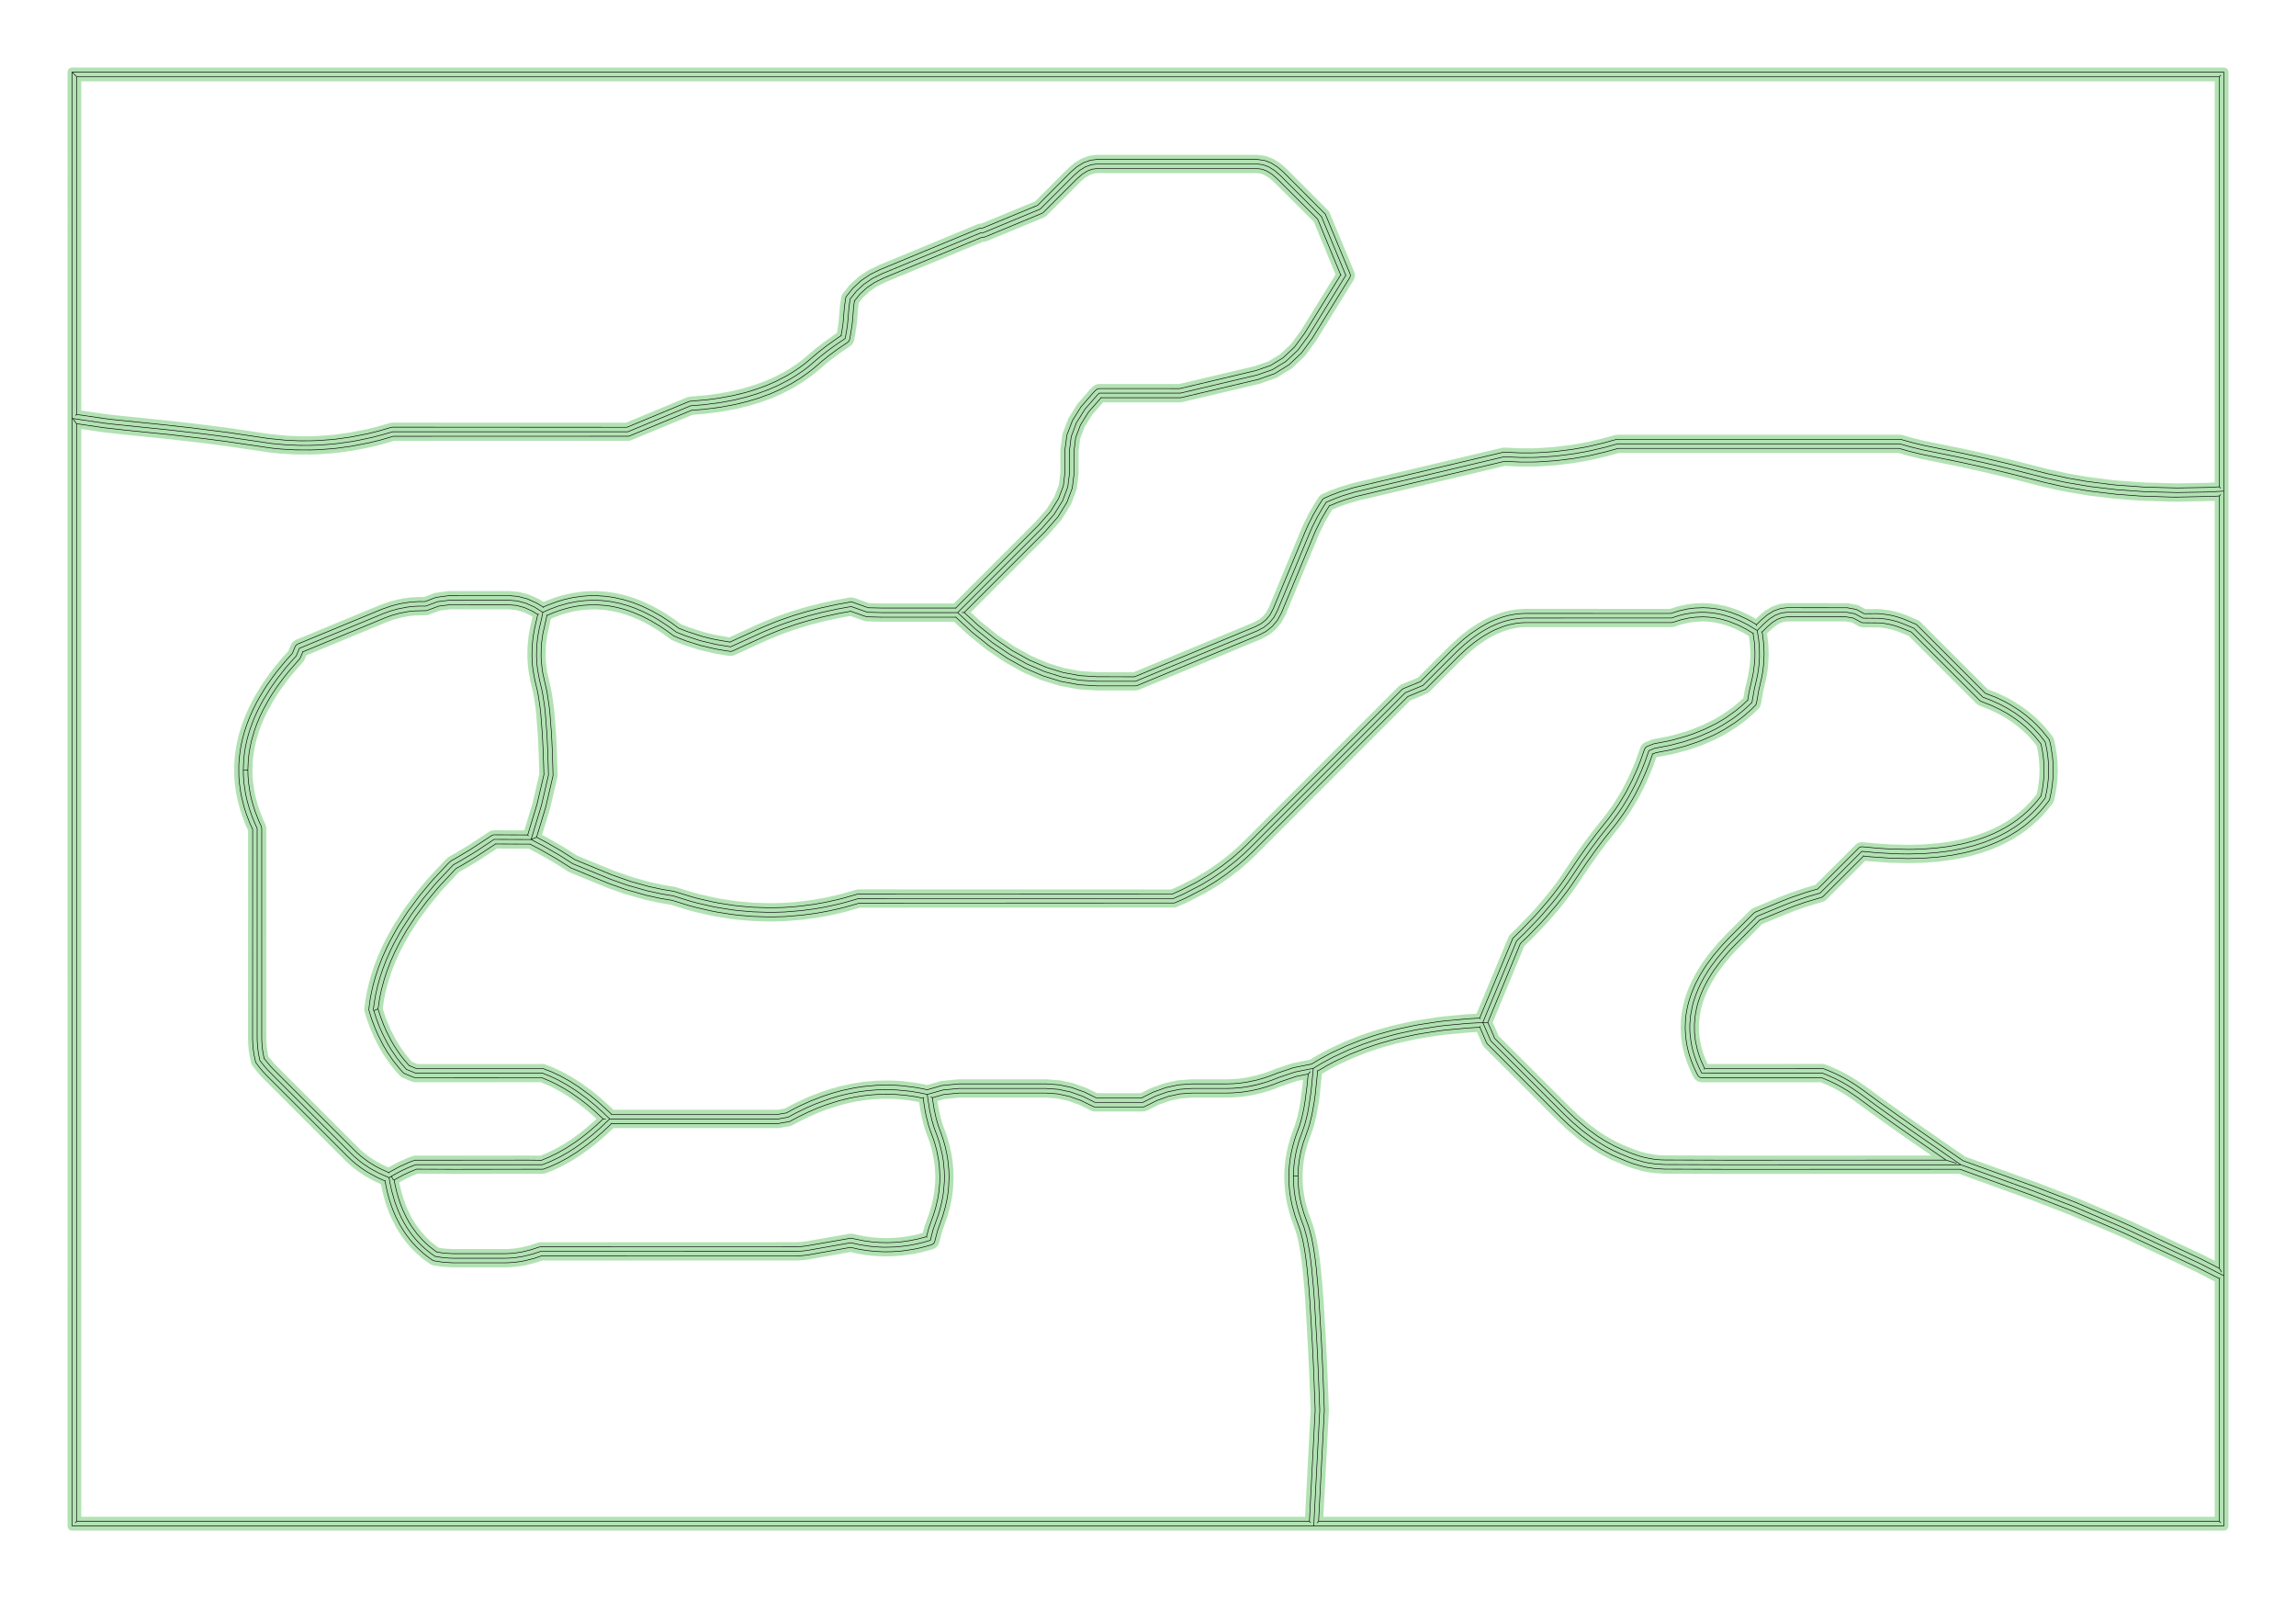 <?xml version="1.0" standalone="no"?>
<!DOCTYPE svg PUBLIC "-//W3C//DTD SVG 1.1//EN"
"http://www.w3.org/Graphics/SVG/1.1/DTD/svg11.dtd">
<!-- original:
<svg width="189.506" height="131.906" viewBox="0 0 3948.03 2748.03" version="1.1"
-->
<svg width="1895.06" height="1319.06" viewBox="0 0 3948.03 2748.03" version="1.1"
xmlns="http://www.w3.org/2000/svg"
xmlns:xlink="http://www.w3.org/1999/xlink">
<polyline points="124.014,719.466 124.016,124.016 131.89,131.89 131.888,712.694 129.96,714.368 131.888,712.694 181.28,719.938 192.72,721.326 283.296,730.58 328.584,735.634 392.18,743.67 462.112,754.088 492.784,757.086 515.388,758.032 534.274,757.96 545.214,757.598 568.342,756.006 579.254,754.866 602.89,751.536 632.22,745.828 651.112,741.156 672.83,734.864 675.066,734.54 1078.17,734.692 1184.61,690.466 1187.11,689.884 1216.09,687.402 1235.91,684.742 1260.34,680.24 1281.45,675.09 1300.34,669.348 1319.07,662.422 1335.37,655.23 1353.12,645.964 1363.52,639.72 1375.75,631.474 1384.75,624.706 1406.63,606.17 1420.58,595.246 1441.26,580.55 1446.17,577.29 1446.8,577.664 1446.17,577.29 1447.81,568.496 1449.61,556.148 1452.06,527.036 1454.36,511.622 1455.66,509.262 1466.5,495.686 1480.9,482.354 1496.38,471.89 1513.2,463.604 1684.04,392.84 1685.52,392.392 1689.23,392.314 1784.28,353.028 1841.03,296.09 1852.04,286.588 1863.45,279.642 1875.24,275.45 1886.22,274.14 2161.82,274.14 2174.58,275.892 2185.99,280.338 2197,287.338 2207,296.09 2278.92,368.2 2321.86,471.826 2321.9,474.79 2320.84,477.558 2256.45,581.754 2238,606.862 2216.36,627.328 2191.79,642.504 2163.62,652.454 2031.35,683.678 2029.55,683.89 1893.48,683.89 1893.16,683.196 1893.48,683.89 1871.89,708.308 1857.88,730.702 1849.61,752.698 1846.87,774.904 1846.83,814.792 1843.88,838.392 1843.44,840.18 1834.59,863.78 1819.14,888.788 1797.38,913.782 1657.99,1053.18 1654.5,1053.25 1657.99,1053.18 1681.72,1075.13 1711.21,1098.75 1740.6,1118.67 1769.9,1134.92 1799.1,1147.52 1828.2,1156.49 1857.23,1161.85 1886.46,1163.64 1950.91,1163.79 2158.47,1077.65 2168.87,1072.22 2177.23,1065.44 2184.02,1057.07 2189.45,1046.67 2244.83,912.966 2249.46,902.52 2258.01,885.546 2267.2,869.75 2273.83,859.372 2275.97,857.166 2288.38,851.654 2305.72,845.136 2327.6,838.53 2584.56,777.73 2586.78,777.53 2615.13,778.786 2635.51,778.734 2644.09,778.474 2673.16,776.528 2702.47,772.918 2724.68,769.066 2734.05,767.16 2758.07,761.496 2779.36,755.608 2781.51,755.31 3266.6,755.32 3268.86,755.648 3286.8,760.72 3307.23,765.726 3374.27,779.356 3414.81,788.312 3453.88,797.566 3520.11,814.388 3556.07,822.228 3586.39,827.508 3629.85,833.146 3639.94,834.166 3689.68,837.712 3743.76,839.042 3795.51,838.158 3816.14,837.102 3818.37,839.276 3816.14,837.102 3816.14,131.89 3818.45,129.582 3816.14,131.89 131.89,131.89 124.016,124.016 3824.02,124.016 3824.02,2624.02 2259.03,2624.02 2269.38,2424.37 2266.32,2347.36 2264.51,2310.16 2260.21,2236.63 2258.3,2211.36 2255.49,2181.47 2253.52,2164.84 2251.36,2149.85 2247.13,2127.81 2242.52,2111.05 2237.46,2097.28 2233.09,2084.19 2230.43,2074.59 2227.63,2061.94 2225.69,2049.79 2224.51,2037.85 2224.03,2022.26 2224.89,2005.4 2226.03,1995.68 2227.67,1985.84 2229.83,1975.82 2233.55,1962.31 2241.93,1938.72 2244.41,1930.74 2248.08,1915.9 2249.77,1907.38 2253.7,1881.69 2255.3,1868.07 2258.26,1837.05 2255.3,1868.07 2253.7,1881.69 2249.77,1907.38 2248.08,1915.9 2244.41,1930.74 2241.93,1938.72 2233.55,1962.31 2229.83,1975.82 2227.67,1985.84 2226.03,1995.68 2224.89,2005.4 2224.03,2022.26 2231.89,2022.36 2232.74,2006.09 2233.82,1996.74 2235.41,1987.28 2237.48,1977.63 2241.06,1964.66 2249.34,1941.36 2251.93,1933.08 2255.75,1917.69 2259.58,1896.5 2261.52,1882.61 2265.75,1841.66 2265,1841.17 2265.75,1841.66 2283.45,1831.36 2295.66,1824.9 2321.88,1812.67 2346.38,1802.99 2365.89,1796.31 2375.18,1793.44 2397.67,1787.2 2407.43,1784.8 2433.53,1779.19 2443.81,1777.3 2474.67,1772.55 2485.5,1771.21 2523.99,1767.65 2544.71,1766.43 2545.6,1764.9 2544.71,1766.43 2556.11,1792.81 2557.82,1795.36 2683.04,1920.58 2698.29,1935.07 2719.38,1952.97 2733.66,1963.57 2752.45,1975.72 2769.35,1984.88 2774.69,1987.44 2798.35,1997.42 2808.23,2001.02 2824.98,2005.79 2832.19,2007.33 2846.8,2009.49 2862.77,2010.37 2972.4,2010.71 3370.4,2010.61 3493.27,2055.14 3563.23,2082.15 3638.1,2114.06 3657.34,2122.6 3778.33,2179.28 3816.14,2198.6 3817.3,2197.89 3816.14,2198.6 3816.14,2616.14 3818.45,2618.45 3816.14,2616.14 2267.32,2616.14 2264.74,2618.59 2267.32,2616.14 2277.24,2424.78 2274.19,2346.97 2272.38,2309.78 2268.07,2236.17 2266.14,2210.63 2263.31,2180.54 2261.31,2163.72 2259.15,2148.72 2256.76,2135.2 2254.75,2125.85 2251.9,2114.82 2249.93,2108.4 2241.91,2086.03 2237.15,2069 2234.79,2057.3 2233.13,2045.82 2232.19,2034.35 2231.89,2022.36 2224.03,2022.26 2224.51,2037.85 2225.69,2049.79 2227.63,2061.94 2230.43,2074.59 2233.09,2084.19 2237.46,2097.28 2242.52,2111.05 2247.13,2127.81 2251.36,2149.85 2253.52,2164.84 2255.49,2181.47 2258.3,2211.36 2260.21,2236.63 2264.51,2310.16 2266.32,2347.36 2269.38,2424.37 2259.03,2624.02 124.016,2624.02 124.014,719.466 125.306,719.686 129.164,725.456 131.89,728.61 131.89,2616.14 129.582,2618.45 131.89,2616.14 2251.55,2616.14 2253.6,2618.3 2251.55,2616.14 2261.5,2424.32 2258.45,2347.7 2256.65,2310.58 2252.35,2237.16 2250.46,2212.03 2247.66,2182.3 2245.71,2165.86 2243.58,2151.09 2241.33,2138.35 2239.46,2129.62 2236.79,2119.26 2235.04,2113.52 2226.91,2090.82 2221.79,2072.38 2219.27,2060 2217.49,2047.59 2216.46,2035.18 2216.16,2022.27 2216.49,2012.21 2217.3,2002.1 2218.66,1991.7 2220.5,1981.5 2222.94,1970.91 2226.01,1960.04 2228.48,1952.47 2234.46,1936.23 2238.3,1923.17 2242.03,1905.96 2244.04,1894 2247.47,1867.23 2249.47,1846.84 2253.12,1842.84 2249.47,1846.84 2228.98,1850.92 2201.58,1860.12 2189.46,1864.87 2178.9,1868.5 2165.48,1872.34 2150.85,1875.6 2136.05,1877.9 2120.66,1879.21 2109.62,1879.53 2049.49,1879.52 2029.35,1880.94 2009.44,1885.2 1989.41,1892.33 1968.88,1902.57 1967.17,1903.19 1965.37,1903.4 1882.66,1903.4 1880.86,1903.19 1858.61,1892.34 1838.59,1885.21 1818.67,1880.96 1798.54,1879.53 1649.58,1879.52 1623.21,1881.95 1603.1,1887.6 1600.72,1886.12 1603.1,1887.6 1606.2,1907.02 1609.92,1923.97 1613.8,1936.9 1618.41,1949.26 1622.21,1960.65 1625.24,1971.5 1628.19,1984.87 1629.89,1995.28 1631.57,2012.76 1631.87,2025.42 1631.11,2041.86 1630.15,2050.85 1628.64,2060.69 1625.78,2074.34 1620.97,2091.32 1612.04,2116.54 1606.94,2136.07 1604.99,2138.69 1602.15,2140.3 1593.36,2142.92 1581.02,2146.05 1569.66,2148.39 1551.3,2151.08 1534.55,2152.35 1520.96,2152.55 1506.02,2151.91 1491.44,2150.44 1477.4,2148.2 1462.65,2144.88 1390.1,2157.79 1380.58,2159 1370.01,2159.59 930.98,2159.6 918.032,2163.99 901.418,2168.09 890.5,2169.91 876.978,2171.2 867.994,2171.49 778.626,2171.46 762.51,2170.51 746.612,2168.11 743.59,2166.86 734.722,2160.52 727.536,2154.75 716.974,2145.01 710.664,2138.34 704.74,2131.38 697.772,2122.14 692.63,2114.41 687.584,2105.92 680.628,2092.25 676.49,2082.67 672.732,2072.67 669.12,2061.45 665.87,2049.37 662.002,2030.68 662.67,2030.16 662.002,2030.68 653.386,2026.89 646.864,2023.77 631.92,2015.52 620.774,2008.14 611.526,2001.07 605.774,1996.15 598.97,1989.78 458.708,1849.53 452.38,1842.8 446.674,1836.13 439.648,1826.71 436.97,1814.52 435.54,1804.9 434.494,1792.35 434.29,1784.44 434.438,1426.12 429.928,1416.35 423.84,1400.58 419.992,1388.66 415.244,1369.82 413.25,1359.05 411.448,1344.92 410.714,1334.69 410.58,1316.51 411.252,1305.31 412.896,1291.27 414.73,1280.72 417.324,1269.13 420.314,1258.28 424.092,1246.73 428.928,1234.09 434.81,1220.77 441.196,1208.06 445.788,1199.72 454.59,1185.13 459.358,1177.83 470.178,1162.53 476.502,1154.22 491.14,1136.42 502.726,1123.58 507.534,1111.79 509.242,1109.24 511.798,1107.53 656.558,1047.64 673.312,1041.82 686.088,1038.51 694.45,1036.87 707.342,1035.12 720.266,1034.38 730.728,1034.46 749.726,1027.24 771.858,1024.26 875.194,1024.2 890.458,1025.53 906.358,1029.67 923.056,1037.1 934.008,1043.95 933.922,1044.85 934.008,1043.95 941.484,1040.67 957.956,1034.55 969.62,1031.07 984.312,1027.7 1000.67,1025.28 1011.49,1024.45 1026.14,1024.28 1041.57,1025.33 1055.67,1027.38 1072.5,1031.18 1088.22,1036.07 1102.77,1041.76 1119.37,1049.61 1136.38,1059.15 1154.18,1070.79 1166.86,1080.12 1180.72,1085.64 1208.5,1094.65 1227.98,1099.36 1255.15,1104.13 1255.19,1104.54 1255.15,1104.13 1310.07,1079.05 1331.97,1070 1343.68,1065.59 1364.61,1058.39 1387.89,1051.43 1411.69,1045.32 1438.73,1039.46 1462.24,1035.22 1463.6,1035.1 1466.28,1035.57 1493.06,1045.06 1516.32,1045.54 1643.36,1045.54 1643.61,1046.15 1643.36,1045.54 1786.06,902.832 1806.14,879.92 1820.15,857.528 1828.42,835.532 1831.14,813.324 1831.2,773.438 1834.59,748.05 1844.14,723.042 1858.89,699.442 1880.29,674.83 1884.65,670.448 1887.2,668.74 1890.22,668.14 2028.64,668.194 2159.61,637.222 2184.33,628.662 2206.2,615.316 2225.77,596.966 2243.22,573.204 2305.33,472.708 2306.3,472.786 2305.33,472.708 2265.83,376.948 2196.43,307.768 2187.12,299.586 2178.33,294.074 2169.93,290.91 2161.32,289.888 1886.7,289.872 1878.1,290.91 1869.7,294.074 1860.91,299.586 1851.59,307.766 1794.22,365.142 1791.67,366.85 1693.79,407.388 1692.31,407.836 1688.61,407.914 1519.47,478.05 1503.83,485.75 1490.25,495.016 1478.42,505.962 1469.25,517.472 1468.95,517.346 1469.25,517.472 1467.7,528.854 1466.43,546.4 1465.23,558.178 1461.98,578.59 1460.94,583.686 1459.7,586.59 1457.42,588.776 1439.85,600.68 1425.58,611.242 1413.54,620.886 1400.23,632.424 1390.9,639.864 1375.88,650.486 1360.8,659.71 1342.27,669.39 1325.05,676.99 1305.43,684.25 1285.54,690.298 1263.57,695.656 1238.42,700.29 1209.64,703.918 1189.41,705.436 1081.24,750.136 676.198,750.218 655.192,756.366 635.486,761.234 605.5,767.066 581.312,770.478 569.562,771.708 545.874,773.334 534.45,773.708 507.906,773.596 483.722,772.202 467.304,770.59 389.99,759.266 350.592,754.116 291.196,747.254 216.21,739.706 179.092,735.534 131.89,728.61 129.164,725.456 125.306,719.686 124.014,719.466 180.234,727.744 191.822,729.148 292.056,739.426 351.562,746.3 391.106,751.472 468.262,762.774 492.3,764.94 515.304,765.908 534.42,765.834 545.614,765.464 569.022,763.852 580.214,762.682 604.126,759.314 615.318,757.33 639.504,752.216 659.516,747.022 675.066,742.414 1079.7,742.414 1187.62,697.742 1208.81,696.088 1237.12,692.522 1261.99,687.94 1283.53,682.684 1302.85,676.812 1322.03,669.72 1338.78,662.33 1357,652.816 1367.7,646.388 1380.37,637.856 1389.65,630.874 1408.5,614.834 1421.65,604.332 1435.28,594.266 1453.22,582.114 1455.57,569.82 1457.42,557.122 1459.87,528.014 1461.81,514.178 1472.66,500.6 1485.34,488.858 1499.86,478.952 1516.21,470.88 1687.06,400.114 1690.77,400.114 1788.65,359.574 1846.21,302.016 1856.21,293.264 1866.21,287.014 1876.21,283.264 1886.22,282.014 2161.82,282.014 2171.82,283.264 2181.82,287.014 2191.82,293.264 2201.82,302.016 2272.38,372.574 2314.15,473.418 2249.75,577.616 2231.66,602.194 2210.97,621.582 2187.69,635.782 2161.82,644.79 2029.55,676.016 1890.22,676.016 1886.22,680.014 1865.57,703.614 1850.82,727.214 1841.97,750.816 1839.01,774.416 1839.01,813.816 1836.06,837.414 1827.21,861.016 1812.46,884.616 1791.81,908.216 1646.64,1053.41 1676.59,1081.09 1706.53,1105.08 1736.48,1125.38 1766.43,1141.99 1796.37,1154.91 1826.32,1164.13 1856.27,1169.67 1886.22,1171.52 1952.45,1171.52 2161.82,1084.79 2173.21,1078.8 2182.8,1071 2190.6,1061.41 2196.59,1050.01 2252.06,916.1 2256.52,906.006 2264.95,889.256 2274.01,873.714 2280.44,863.648 2295.09,857.442 2308.44,852.524 2329.65,846.13 2586.37,785.394 2615.04,786.66 2635.64,786.608 2644.44,786.34 2673.95,784.364 2703.7,780.696 2726.14,776.804 2735.74,774.852 2760,769.134 2781.51,763.184 3266.6,763.194 3284.75,768.322 3305.46,773.398 3372.66,787.064 3413,795.976 3451.99,805.21 3518.29,822.05 3545.2,828.086 3554.63,829.968 3593.98,836.608 3639.25,842.006 3689.36,845.578 3743.8,846.916 3795.73,846.028 3824.01,844.496 3795.73,846.028 3743.8,846.916 3689.36,845.578 3639.25,842.006 3593.98,836.608 3554.63,829.968 3545.2,828.086 3518.29,822.05 3451.99,805.21 3413,795.976 3372.66,787.064 3305.46,773.398 3284.75,768.322 3266.6,763.194 2781.51,763.184 2760,769.134 2735.74,774.852 2726.14,776.804 2703.7,780.696 2673.95,784.364 2644.44,786.34 2635.64,786.608 2615.04,786.66 2586.37,785.394 2329.65,846.13 2308.44,852.524 2295.09,857.442 2280.44,863.648 2274.01,873.714 2264.95,889.256 2256.52,906.006 2252.06,916.1 2196.59,1050.01 2190.6,1061.41 2182.8,1071 2173.21,1078.8 2161.82,1084.79 1952.45,1171.52 1886.22,1171.52 1856.27,1169.67 1826.32,1164.13 1796.37,1154.91 1766.43,1141.99 1736.48,1125.38 1706.53,1105.08 1676.59,1081.09 1646.64,1053.41 1516.21,1053.41 1491.7,1052.79 1463.6,1042.97 1440.21,1047.19 1413.61,1052.96 1389.96,1059.03 1367.17,1065.84 1346.25,1073.04 1334.74,1077.37 1313.08,1086.32 1256.28,1112.24 1231.01,1108.02 1206.5,1102.25 1201.14,1100.74 1177.93,1092.99 1162.96,1086.98 1149.78,1077.33 1132.43,1065.96 1122.86,1060.41 1106.77,1052.18 1092.09,1045.9 1080.07,1041.62 1064.75,1037.33 1049.73,1034.35 1035.03,1032.64 1021.87,1032.09 1006.17,1032.68 991.288,1034.47 976.348,1037.48 960.514,1042 944.606,1047.9 933.444,1052.88 918.882,1043.78 904.32,1037.28 889.758,1033.37 875.194,1032.07 772.834,1032.07 752.486,1034.61 732.14,1042.23 720.608,1042.25 712.068,1042.62 700.544,1043.88 683.822,1047.12 670.78,1050.85 659.568,1054.91 514.808,1114.81 509.388,1127.88 497.154,1141.5 490.396,1149.5 476.554,1167.15 465.846,1182.29 452.586,1203.69 445.406,1217.03 439.68,1229.02 436.236,1237.02 430.158,1253.3 426.906,1263.79 424.198,1274.21 421.892,1285.18 420.29,1295.2 419.092,1306.03 418.324,1323.85 426.184,1323.9 426.942,1306.65 428.086,1296.21 430.178,1283.78 432.606,1272.94 437.632,1255.77 441.792,1244.32 446.874,1232.22 452.436,1220.58 463.086,1201.33 467.932,1193.5 477.23,1179.64 488.84,1164 496.474,1154.5 516.006,1132.15 520.832,1120.84 520.386,1120.38 520.832,1120.84 662.416,1062.26 673.282,1058.3 685.75,1054.76 701.632,1051.65 712.574,1050.48 733.55,1049.98 754.368,1042.26 773.322,1039.93 874.844,1039.95 888.382,1041.13 901.686,1044.7 915.172,1050.75 924.692,1056.7 926.28,1056.02 924.692,1056.7 919.66,1078.54 916.678,1094.89 914.944,1112.37 914.668,1129.12 915.668,1144.88 916.678,1153.14 919.66,1169.48 923.854,1187.01 925.684,1196.31 928.486,1215.09 929.83,1227.05 932.638,1263.32 934.088,1293.67 935.282,1332 923.238,1383.48 907.398,1435.72 908.538,1437.24 907.398,1435.72 849.588,1435.46 846.474,1436.1 809.268,1460.54 786.486,1474.15 775.54,1480.3 770.914,1484.52 745.656,1511.44 739.436,1518.53 721.076,1540.75 701.408,1567.31 685.446,1591.84 681.336,1598.75 670.408,1618.63 664.558,1630.48 657.186,1647.1 651.002,1663.09 645.85,1678.61 641.654,1693.65 638.314,1708.35 635.758,1722.82 634.17,1736.23 637.026,1746.13 639.888,1754.65 644.966,1768.04 650.422,1780.55 658.764,1796.95 665.44,1808.27 675.45,1823.02 687.61,1838.16 693.19,1844.3 695.71,1846.06 708.282,1851.31 711.932,1852.64 714.66,1853.12 931.318,1852.97 946.85,1859.57 956.186,1864.09 971.004,1872.28 981.81,1879.04 996.862,1889.56 1009.01,1898.98 1021.63,1909.65 1037.15,1924.02 1041.08,1924.01 1037.15,1924.02 1025.72,1934.73 1012.35,1946.31 1000.4,1955.8 988.466,1964.49 973.196,1974.43 958.436,1982.77 943.976,1989.75 931.232,1995.09 909.424,1994.87 713.27,1994.99 703.506,1998.59 687.11,2006.01 668.85,2015.97 668.36,2016.27 668.388,2017.17 668.36,2016.27 654.116,2009.8 644.128,2004.46 633.236,1997.67 621.458,1988.84 613.456,1981.84 470.004,1838.56 464.05,1832.23 454.142,1820.08 453.876,1820.2 454.142,1820.08 452.466,1811.71 451.172,1803.08 450.216,1791.41 450.034,1784.37 450.038,1424.41 449.308,1421.1 444.448,1410.26 438.752,1395.53 435.136,1384.34 432.384,1374.24 430.048,1363.59 427.386,1346.12 426.452,1334.12 426.184,1323.9 418.324,1323.85 418.584,1334.45 419.578,1347.02 422.31,1365.06 424.74,1376.07 428.662,1390.1 432.722,1402.02 437.206,1413.34 442.164,1424.41 442.164,1784.44 442.35,1791.81 443.372,1804.07 444.702,1813.03 446.808,1823.43 452.662,1831.02 458.162,1837.46 464.386,1844.07 604.538,1984.22 611.082,1990.34 619.628,1997.46 625.484,2001.83 635.946,2008.75 650.57,2016.82 669.04,2025.07 670.718,2034.66 673.544,2047.6 678.494,2065.11 682.158,2075.55 686.072,2085.15 690.192,2093.99 694.512,2102.17 699.358,2110.32 704.176,2117.55 709.118,2124.23 714.658,2130.97 720.536,2137.4 726.314,2143.11 732.728,2148.82 739.594,2154.33 748.038,2160.36 757.902,2162.02 771.36,2163.34 780.26,2163.61 867.994,2163.61 876.69,2163.33 886.18,2162.51 899.752,2160.39 915.93,2156.4 929.606,2151.8 1369.69,2151.72 1379.94,2151.15 1388.85,2150.02 1462.96,2136.95 1478.98,2140.49 1497.93,2143.28 1512.18,2144.4 1520.98,2144.67 1538.86,2144.24 1556.75,2142.48 1568.35,2140.63 1584.14,2137.21 1599.79,2132.78 1604.5,2114.28 1613.45,2088.99 1616.28,2079.57 1618.85,2069.4 1620.86,2059.45 1622.34,2049.78 1623.83,2032.43 1624,2022.8 1623.71,2013.14 1622.07,1996.22 1619.92,1983.6 1615.63,1966.17 1612.33,1955.69 1606.34,1939.42 1602.31,1925.91 1598.46,1908.47 1594.34,1881.88 1621.78,1874.21 1649.21,1871.65 1798.82,1871.65 1819.78,1873.14 1840.74,1877.62 1861.7,1885.08 1882.66,1895.52 1965.37,1895.52 1986.33,1885.08 2007.29,1877.62 2028.25,1873.14 2049.21,1871.65 2109.62,1871.65 2120.35,1871.34 2135.17,1870.08 2149.21,1867.9 2159.47,1865.72 2176.57,1860.98 2186.68,1857.5 2198.82,1852.74 2226.96,1843.32 2258.26,1837.05 2272.44,1828.51 2292.07,1817.9 2318.82,1805.41 2343.72,1795.57 2363.46,1788.83 2372.96,1785.88 2395.67,1779.59 2405.66,1777.13 2431.99,1771.47 2442.5,1769.53 2473.58,1764.75 2484.65,1763.38 2523.38,1759.8 2549.72,1758.29 2607.85,1617.96 2621.68,1604.51 2644.13,1581.29 2652.84,1571.69 2669.74,1551.92 2677.44,1542.32 2689.78,1526 2696.03,1517.21 2720.7,1480.63 2736.31,1458.63 2751.16,1438.82 2773.46,1410.76 2784.73,1395.25 2790.64,1386.36 2800.49,1370.15 2809.87,1352.76 2813.61,1345.19 2822.79,1324.67 2828.07,1311.39 2835.33,1290.77 2844.89,1286.81 2871.6,1281.65 2895.71,1275.35 2916.2,1268.51 2923.57,1265.67 2941.41,1257.88 2949.91,1253.65 2961.51,1247.25 2978.28,1236.58 2984.74,1231.95 2995.3,1223.66 3004.81,1215.36 3012.58,1207.86 3016.34,1186.16 3021.77,1162.66 3023.65,1151.5 3024.88,1140.54 3025.49,1129.68 3025.32,1114.08 3023.95,1098.76 3021.51,1084.15 3032.83,1072.83 3042.83,1064.08 3052.83,1057.83 3062.83,1054.08 3072.83,1052.83 3175.2,1052.83 3189.43,1055.37 3203.67,1062.97 3232.41,1063.23 3245.78,1064.89 3254.52,1066.75 3264.36,1069.61 3271.28,1072.12 3290.91,1080.24 3409.57,1198.8 3423.11,1203.96 3438.45,1210.85 3452.28,1218.21 3464.83,1226.01 3476.34,1234.28 3486.95,1243.04 3496.81,1252.33 3507.4,1263.85 3516.76,1275.75 3519.41,1287.99 3521.03,1298.38 3522.25,1310.71 3522.7,1323.7 3522.19,1338.22 3521.05,1349.53 3519.57,1359.13 3516.81,1372.3 3508.12,1383.33 3501.76,1390.53 3493.67,1398.8 3482.35,1408.94 3473.11,1416.19 3465.83,1421.35 3451.55,1430.25 3439.74,1436.55 3430.52,1440.9 3411.68,1448.45 3394.51,1453.98 3375.49,1458.83 3356.31,1462.58 3347.5,1463.94 3328.73,1466.2 3307.71,1467.77 3281.88,1468.47 3262.93,1468.24 3228.68,1466.42 3201.53,1463.87 3129.72,1535.68 3107.99,1541.96 3082.8,1550.58 3067.31,1556.63 3021.32,1575.68 2973.26,1624.02 2966.63,1631.18 2952.77,1647.53 2941.47,1662.76 2936.96,1669.5 2929.53,1681.77 2923.42,1693.4 2920.1,1700.56 2915.68,1711.52 2912.1,1722.38 2909.87,1730.72 2907,1746.01 2905.71,1760.82 2905.64,1770.11 2906,1777.46 2907.84,1792.5 2909.49,1800.73 2911.49,1808.59 2913.97,1816.68 2917.01,1825.07 2920.66,1833.79 2925.02,1842.91 2926.27,1845.28 3133.37,1845.25 3139.95,1847.74 3154.58,1854.18 3164.68,1859.32 3175.28,1865.3 3186.43,1872.27 3198.25,1880.41 3225.99,1900.85 3259.78,1925.07 3297.11,1951.28 3371.82,2002.86 3496.03,2047.77 3566.19,2074.86 3641.24,2106.84 3660.6,2115.44 3781.79,2172.21 3824.01,2193.78 3781.79,2172.21 3660.6,2115.44 3641.24,2106.84 3566.19,2074.86 3496.03,2047.77 3371.82,2002.86 2972.56,2002.83 2862.77,2002.5 2847.45,2001.65 2833.48,1999.56 2827,1998.18 2810.93,1993.62 2801.35,1990.13 2785.37,1983.57 2773.02,1977.92 2761.25,1971.71 2742.98,1960.43 2738.12,1957.09 2720.02,1943.42 2703.64,1929.29 2688.61,1915.01 2563.39,1789.79 2549.72,1758.29 2607.85,1617.96 2621.68,1604.51 2644.13,1581.29 2652.84,1571.69 2669.74,1551.92 2677.44,1542.32 2689.78,1526 2696.03,1517.21 2720.7,1480.63 2736.31,1458.63 2751.16,1438.82 2773.46,1410.76 2784.73,1395.25 2790.64,1386.36 2800.49,1370.15 2809.87,1352.76 2813.61,1345.19 2822.79,1324.67 2828.07,1311.39 2835.33,1290.77 2844.89,1286.81 2871.6,1281.65 2895.71,1275.35 2916.2,1268.51 2923.57,1265.67 2941.41,1257.88 2949.91,1253.65 2961.51,1247.25 2978.28,1236.58 2984.74,1231.95 2995.3,1223.66 3004.81,1215.36 3012.58,1207.86 3016.34,1186.16 3021.77,1162.66 3023.65,1151.5 3024.88,1140.54 3025.49,1129.68 3025.32,1114.08 3023.95,1098.76 3021.51,1084.15 3005.88,1074.64 2991.59,1067.45 2978.34,1062.07 2962,1057.12 2953.99,1055.38 2942.49,1053.68 2931.24,1052.91 2922.96,1052.91 2911.75,1053.68 2897.18,1056.01 2885.8,1058.86 2874.35,1062.67 2623.2,1062.68 2615.26,1063.01 2600.84,1064.89 2587.14,1068.24 2574.59,1072.68 2566.01,1076.44 2559.53,1079.68 2549.33,1085.48 2542.85,1089.6 2530.35,1098.45 2518.37,1108.2 2504.86,1120.65 2446.81,1178.62 2416.26,1191.28 2149.57,1457.97 2139.09,1468.01 2125.07,1480.39 2104.19,1496.7 2085.21,1509.72 2065.56,1521.58 2034.87,1537.43 2017.87,1545.02 1476.56,1545.08 1452.8,1551.87 1441.61,1554.68 1421.67,1559.11 1402.1,1562.63 1378.29,1565.8 1349.24,1568.21 1324.56,1568.85 1294.75,1567.93 1270.86,1565.92 1259.67,1564.58 1235.12,1560.73 1223.93,1558.57 1198.46,1552.7 1187.26,1549.7 1157.56,1540.48 1137.27,1537.1 1113.71,1532 1078.46,1522.05 1049.67,1511.85 984.946,1485.22 961.264,1470.13 934.7,1454.84 913.238,1443.59 922.672,1439.61 938.518,1387.31 950.778,1334.59 950.98,1332.6 949.824,1293.06 948.358,1262.39 945.5,1225.49 944.104,1213.07 941.164,1193.41 939.214,1183.53 933.496,1158.48 932.234,1150.77 930.716,1135.73 930.394,1128.6 930.656,1113.44 931.312,1104.95 933.49,1089.55 939.816,1061.44 940.412,1058.34 939.702,1057.76 940.412,1058.34 952.258,1053.31 962.972,1049.48 973.618,1046.28 982.822,1044.07 992.55,1042.24 1002.43,1040.9 1016.44,1040.02 1025.79,1040.03 1039.82,1040.99 1048.51,1042.13 1058.15,1043.89 1068.33,1046.36 1077.64,1049.11 1089.24,1053.24 1103.42,1059.31 1112.05,1063.55 1119.03,1067.29 1134.56,1076.57 1145.28,1083.79 1158.26,1093.29 1167.05,1097.19 1180.52,1102.34 1204.64,1109.9 1229.66,1115.78 1249.02,1119.16 1256.64,1120.11 1259.48,1119.44 1263.78,1117.53 1316.22,1093.55 1337.63,1084.69 1348.91,1080.45 1369.63,1073.31 1392.1,1066.61 1415.46,1060.61 1441.77,1054.91 1462.9,1051.09 1462.92,1050.82 1462.9,1051.09 1482.1,1057.88 1489.2,1060.26 1491.5,1060.66 1516.21,1061.29 1643.56,1061.29 1643.77,1060.76 1643.56,1061.29 1671.24,1086.88 1702.12,1111.6 1732.06,1131.9 1762.61,1148.88 1793.26,1162.14 1824,1171.66 1855.78,1177.53 1886.22,1179.39 1952.45,1179.39 1955.46,1178.79 2164.83,1092.06 2176.87,1085.77 2187.77,1077.12 2196.71,1066.37 2203.56,1053.68 2261.87,913.252 2271.82,893.092 2280.74,877.798 2285.75,869.932 2285.47,869.596 2285.75,869.932 2297.92,864.79 2311.05,859.946 2331.65,853.744 2587.08,793.25 2614.83,794.53 2635.66,794.482 2644.9,794.2 2674.85,792.186 2704.82,788.49 2727.71,784.52 2737.54,782.516 2761.8,776.798 2782.6,771 3265.46,771.004 3282.77,775.944 3303.78,781.09 3371.02,794.764 3411.21,803.644 3457.51,814.69 3516.38,829.688 3543.47,835.77 3553.27,837.726 3592.82,844.394 3638.46,849.842 3679.09,852.926 3733.46,854.722 3743.94,854.788 3806.64,853.478 3816.14,852.882 3818.52,850.438 3816.14,852.882 3816.14,2180.92 3819.9,2187.07 3816.14,2180.92 3785.37,2165.2 3663.94,2108.31 3644.33,2099.59 3569.28,2067.61 3498.87,2040.42 3375.45,1995.88 3301.62,1944.82 3264.34,1918.65 3230.62,1894.48 3202.8,1873.98 3190.68,1865.65 3179.38,1858.58 3168.33,1852.34 3157.91,1847.05 3142.79,1840.4 3136.05,1837.85 3133.42,1837.38 2931.08,1837.4 2930.34,1838.58 2931.08,1837.4 2924.33,1822.19 2921.43,1814.16 2918.43,1804.13 2915.58,1791.11 2914.53,1783.89 2913.7,1775.06 2913.57,1761.17 2914.78,1747.11 2917.51,1732.58 2919.64,1724.66 2923.05,1714.25 2927.3,1703.76 2930.51,1696.82 2936.37,1685.62 2943.57,1673.78 2947.94,1667.25 2958.94,1652.4 2972.49,1636.44 2978.98,1629.42 3025.69,1582.23 3070.28,1563.93 3085.5,1557.97 3104.25,1551.42 3131.72,1543.29 3134.23,1542.13 3204.46,1472.07 3204.19,1471.35 3204.46,1472.07 3216.88,1473.32 3250.89,1475.68 3281.78,1476.35 3308.2,1475.62 3329.58,1474.02 3338.94,1473.01 3357.52,1470.36 3377.31,1466.5 3385.86,1464.46 3403.79,1459.4 3420.06,1453.75 3433.67,1448.12 3443.1,1443.67 3455.52,1437.05 3470.38,1427.77 3480.16,1420.75 3487.26,1415.1 3499.26,1404.34 3507.51,1395.92 3514.18,1388.35 3523.08,1377.06 3524.48,1374.07 3526.82,1363.29 3528.86,1350.5 3530.05,1338.73 3530.56,1326.52 3530.27,1312.83 3529.21,1300.4 3526.5,1283.15 3524.44,1274.02 3523.96,1272.56 3522.31,1269.95 3511.19,1256.2 3502.43,1246.82 3494.75,1239.45 3483.81,1230.14 3472.5,1221.71 3456.27,1211.42 3446.31,1205.99 3431.71,1199.05 3413.83,1192.13 3295.28,1073.69 3273.96,1064.72 3266.7,1062.1 3256.3,1059.08 3247.01,1057.11 3233.08,1055.38 3227.37,1055.13 3205.6,1055.3 3192.01,1047.93 3176.57,1045.08 3072.83,1044.96 3061.86,1046.27 3050.07,1050.46 3038.66,1057.41 3027.65,1066.91 3020.41,1074.12 3020.63,1075.9 3020.41,1074.12 3009.84,1067.84 3003.3,1064.35 2989.49,1057.95 2976.45,1053.09 2963.97,1049.5 2951.87,1047.02 2940.01,1045.53 2928.76,1044.98 2913.65,1045.58 2902.36,1047.02 2886.67,1050.43 2872.9,1054.87 2623.2,1054.8 2614.86,1055.15 2604.4,1056.3 2594.09,1058.26 2584.66,1060.76 2571.43,1065.47 2562.85,1069.23 2556.01,1072.64 2545.1,1078.83 2528.87,1089.72 2517.34,1098.76 2499.3,1115.08 2442.43,1172.06 2413.25,1184 2410.69,1185.71 2144.05,1452.36 2133.8,1462.19 2119.94,1474.41 2102.73,1488 2081.03,1503.05 2057.44,1517.1 2031.43,1530.34 2016.2,1537.15 2016.24,1537.35 1476.56,1537.21 1474.21,1537.56 1450.77,1544.26 1439.79,1547.02 1420.07,1551.4 1400.83,1554.86 1377.4,1557.97 1366.42,1559.06 1348.78,1560.35 1324.61,1560.99 1295.27,1560.07 1271.66,1558.09 1260.75,1556.78 1236.48,1552.98 1225.56,1550.87 1200.36,1545.07 1189.44,1542.14 1158.83,1532.71 1138.83,1529.38 1115.49,1524.34 1084.77,1515.8 1052.54,1504.52 988.6,1478.25 965.388,1463.42 938.628,1448.01 922.672,1439.61 913.238,1443.59 930.848,1385.52 943.108,1332.8 941.954,1293.34 940.5,1262.88 937.662,1226.24 936.3,1214.12 933.438,1194.93 931.55,1185.34 927.378,1167.92 924.45,1151.88 923.516,1144.24 922.534,1128.79 922.794,1112.99 924.45,1096.15 927.378,1080.11 930.994,1065.04 933.444,1052.88 930.994,1065.04 927.378,1080.11 924.45,1096.15 922.794,1112.99 922.534,1128.79 923.516,1144.24 924.45,1151.88 927.378,1167.92 931.55,1185.34 933.438,1194.93 936.3,1214.12 937.662,1226.24 940.5,1262.88 941.954,1293.34 943.108,1332.8 930.848,1385.52 913.238,1443.59 849.592,1443.33 821.378,1462.21 813.388,1467.25 790.442,1480.96 779.382,1487.18 751.398,1516.83 745.506,1523.54 727.3,1545.57 707.914,1571.75 692.21,1595.88 688.206,1602.59 677.468,1622.11 671.702,1633.79 664.484,1650.06 658.434,1665.69 653.4,1680.84 649.304,1695.52 646.046,1709.84 643.554,1723.93 642.014,1735.56 642.75,1738 650.034,1734.88 654.784,1749.54 659.596,1762.21 664.668,1773.84 672.574,1789.38 678.74,1799.84 688.072,1813.63 695.058,1822.59 703.51,1832.28 703.366,1832.48 703.51,1832.28 715.976,1837.51 933.954,1837.49 948.698,1843.16 963.272,1850.03 978.976,1858.7 994.972,1868.89 1013.83,1882.69 1027.42,1893.82 1046.57,1911.22 1051.62,1916.14 1051.42,1916.66 1051.62,1916.14 1338,1916.17 1352.33,1913.69 1365.23,1906.69 1376.25,1901.2 1393.31,1893.47 1415.01,1885.03 1431.19,1879.74 1447.26,1875.32 1469.19,1870.64 1484.34,1868.32 1506.71,1866.26 1527.44,1865.79 1542.56,1866.33 1550.96,1866.95 1574.19,1869.85 1589.44,1872.71 1594.14,1873.94 1619.66,1866.63 1648.48,1863.81 1799.38,1863.8 1821.42,1865.44 1842.38,1869.92 1865.21,1878.03 1884.51,1887.65 1884.46,1887.86 1884.51,1887.65 1963.52,1887.65 1963.56,1887.86 1963.52,1887.65 1982.82,1878.03 2004.65,1870.2 2026.61,1865.44 2049.21,1863.78 2109.55,1863.78 2119.9,1863.48 2130.31,1862.7 2143.83,1860.86 2161.59,1857.08 2174.12,1853.49 2184.02,1850.09 2196.32,1845.28 2224.46,1835.85 2255.33,1829.72 2268.58,1821.65 2288.57,1810.84 2315.86,1798.12 2340.95,1788.2 2360.91,1781.38 2370.86,1778.3 2393.57,1772 2404.01,1769.43 2430.56,1763.73 2441.3,1761.75 2472.39,1756.97 2483.93,1755.54 2522.89,1751.94 2544.35,1750.68 2545.14,1751.78 2544.35,1750.68 2601.34,1613.53 2616.1,1598.95 2638.38,1575.9 2646.93,1566.48 2663.68,1546.9 2671.23,1537.49 2683.43,1521.35 2689.57,1512.71 2714.2,1476.18 2729.91,1454.03 2744.97,1433.94 2767.21,1405.97 2778.23,1390.8 2784.03,1382.09 2793.66,1366.22 2797.62,1359.14 2806.5,1341.79 2815.51,1321.66 2820.71,1308.57 2827.88,1288.22 2829.59,1285.38 2832.32,1283.49 2843.58,1279.04 2869.91,1273.96 2877.89,1272.06 2900.18,1265.72 2913.5,1261.11 2932.02,1253.55 2950.57,1244.39 2962.33,1237.58 2969.23,1233.19 2984.41,1222.31 2994.42,1214.08 3005.16,1204.11 3005.52,1204.31 3005.16,1204.11 3007.4,1190.69 3012.91,1166.55 3015.02,1155.81 3017.03,1139.88 3017.62,1129.45 3017.63,1119.09 3016.76,1105.16 3014.38,1088.95 3015.16,1088.44 3014.38,1088.95 3002.05,1081.52 2988.31,1074.61 2971.48,1068.01 2960.18,1064.78 2949.29,1062.53 2938.65,1061.22 2928.52,1060.7 2914.85,1061.29 2904.93,1062.53 2890.83,1065.63 2877.17,1070.03 2874.35,1070.55 2623.3,1070.55 2615.82,1070.84 2606.88,1071.85 2593.2,1074.66 2583.7,1077.67 2569.35,1083.55 2563.24,1086.63 2553.39,1092.23 2547.2,1096.14 2535.17,1104.68 2523.57,1114.1 2510.31,1126.33 2451.18,1185.17 2420.64,1197.83 2155.05,1463.63 2144.3,1473.92 2130.28,1486.29 2108.67,1503.18 2089.5,1516.33 2069.63,1528.32 2038.16,1544.58 2019.5,1552.72 1477.75,1552.89 1454.72,1559.5 1443.32,1562.37 1423.38,1566.8 1403.29,1570.41 1379.07,1573.63 1349.6,1576.07 1324.62,1576.73 1294.37,1575.8 1270.2,1573.77 1258.45,1572.36 1233.9,1568.51 1222.16,1566.25 1196.69,1560.38 1185.23,1557.31 1155.63,1548.15 1135.84,1544.84 1111.82,1539.65 1075.85,1529.48 1046.85,1519.2 981.934,1492.5 957.236,1476.9 930.866,1461.71 911.318,1451.46 911.382,1451.22 911.318,1451.46 899.386,1451.47 852.076,1451.2 851.976,1450.87 852.076,1451.2 850.538,1452.28 817.586,1473.91 794.48,1487.72 784.126,1493.45 757.23,1522.12 751.498,1528.64 733.448,1550.49 714.35,1576.29 698.91,1600.01 687.208,1620.49 678.8,1637.19 671.744,1653.11 665.836,1668.38 660.916,1683.16 655.67,1702.66 652.762,1716.61 650.034,1734.88 642.75,1738 647.352,1752.14 652.298,1765.17 657.524,1777.15 665.692,1793.21 672.064,1804.01 681.74,1818.28 688.976,1827.59 698.866,1838.85 714.63,1845.25 932.638,1845.25 945.648,1850.42 959.766,1857.08 975.026,1865.51 990.596,1875.44 1009.05,1888.95 1022.38,1899.87 1036.23,1912.27 1048.42,1924.01 1031.02,1940.55 1017.39,1952.36 1000.26,1965.74 988.044,1974.3 977.276,1981.17 962.088,1989.75 947.158,1996.95 932.592,2002.78 714.67,2002.74 701.2,2008.12 690.528,2013.11 679.342,2019.01 669.04,2025.07 672.942,2022.7 676.02,2028.28 677.708,2029.04 679.708,2039.29 682.7,2051.59 685.988,2062.69 689.512,2072.77 693.294,2082.02 698.81,2093.59 703.028,2101.2 707.656,2108.69 717.012,2121.51 726.234,2131.96 731.728,2137.39 737.842,2142.84 744.386,2148.08 750.904,2152.78 750.782,2153.08 750.904,2152.78 758.958,2154.21 766.658,2155.1 778.988,2155.73 867.922,2155.74 876.286,2155.46 885.314,2154.69 898.202,2152.7 913.716,2148.84 926.92,2144.4 929.604,2143.93 1369.53,2143.85 1379.18,2143.31 1387.66,2142.23 1463.29,2129.09 1485.83,2133.71 1498.74,2135.45 1512.54,2136.55 1526.05,2136.81 1538.36,2136.38 1549.48,2135.44 1559.93,2134.06 1577.6,2130.68 1593.12,2126.6 1593.94,2127.47 1593.12,2126.6 1596.92,2112.17 1604.9,2089.73 1608.69,2077.5 1612.63,2060.68 1614.53,2048.81 1615.86,2034.29 1616.13,2022.9 1615.34,2006.6 1613.91,1994.81 1610.66,1978.18 1608.06,1968.33 1604.87,1958.21 1598.93,1942.1 1596.33,1933.87 1592.48,1918.61 1590.69,1909.79 1587.3,1888.37 1588.52,1887.12 1587.3,1888.37 1571.57,1885.38 1557.15,1883.39 1541.7,1882.06 1527.17,1881.54 1514.23,1881.68 1500.49,1882.46 1486.26,1883.95 1471.85,1886.16 1458.42,1888.86 1443.95,1892.44 1420.32,1899.86 1405.82,1905.34 1390.22,1912.05 1372.5,1920.66 1357.55,1928.57 1338.69,1931.89 1051.64,1931.89 1051.43,1931.36 1051.64,1931.89 1046.02,1937.34 1036.25,1946.43 1022.51,1958.35 1009.9,1968.36 992.474,1980.81 975.822,1991.18 960.738,1999.28 945.848,2006.08 933.968,2010.53 780.634,2010.69 716.05,2010.42 704.358,2015.33 694.034,2020.16 677.708,2029.04 676.02,2028.28 672.942,2022.7 684.714,2016.09 695.902,2010.52 706.574,2005.85 714.67,2002.74 932.592,2002.78 947.158,1996.95 962.088,1989.75 977.276,1981.17 988.044,1974.3 1000.26,1965.74 1017.39,1952.36 1031.02,1940.55 1048.42,1924.01 1338.69,1924.01 1354.94,1921.14 1368.9,1913.65 1386.96,1904.88 1402.89,1898.03 1426.16,1889.57 1441.87,1884.86 1456.69,1881.18 1477.68,1877.21 1492.46,1875.3 1507.06,1874.12 1520.36,1873.66 1542.18,1874.2 1565.23,1876.47 1580.04,1878.86 1594.34,1881.88 1621.78,1874.21 1649.21,1871.65 1798.82,1871.65 1819.78,1873.14 1840.74,1877.62 1861.7,1885.08 1882.66,1895.52 1965.37,1895.52 1986.33,1885.08 2007.29,1877.62 2028.25,1873.14 2049.21,1871.65 2109.62,1871.65 2120.35,1871.34 2131.05,1870.54 2145.09,1868.64 2163.59,1864.7 2176.57,1860.98 2186.68,1857.5 2198.82,1852.74 2226.96,1843.32 2258.26,1837.05 2272.44,1828.51 2292.07,1817.9 2318.82,1805.41 2343.72,1795.57 2363.46,1788.83 2372.96,1785.88 2395.67,1779.59 2405.66,1777.13 2431.99,1771.47 2442.5,1769.53 2473.58,1764.75 2484.65,1763.38 2523.38,1759.8 2549.72,1758.29 2558.28,1758.19 2614.37,1622.4 2627.34,1609.98 2649.96,1586.58 2658.83,1576.81 2675.73,1557.04 2683.58,1547.25 2696.07,1530.75 2702.55,1521.63 2727.19,1485.09 2742.68,1463.25 2757.37,1443.66 2779.65,1415.63 2791.17,1399.78 2797.31,1390.55 2807.26,1374.16 2811.51,1366.55 2820.67,1348.67 2830.02,1327.78 2835.46,1314.1 2841.63,1296.68 2841.12,1296.19 2841.63,1296.68 2847.07,1294.38 2873.43,1289.31 2898.05,1282.87 2919.03,1275.86 2926.63,1272.92 2944.71,1265.02 2953.61,1260.61 2965.38,1254.11 2982.87,1242.98 2994.02,1234.79 3000.4,1229.67 3010.2,1221.09 3019.2,1212.13 3020.39,1208.89 3024.04,1187.8 3029.48,1164.29 3031.46,1152.49 3032.73,1141.09 3033.44,1124.63 3032.88,1108.78 3030.72,1090.77 3030,1086.81 3029.11,1086.49 3030,1086.81 3038.22,1078.58 3047.52,1070.4 3056.32,1064.89 3064.72,1061.73 3073.32,1060.69 3174.5,1060.68 3186.85,1062.82 3199.96,1069.92 3201.75,1070.61 3203.66,1070.84 3231.91,1071.09 3239.82,1071.92 3252.6,1074.35 3261.85,1077.08 3268.43,1079.46 3286.55,1086.76 3404,1204.37 3406.85,1206.19 3425.22,1213.4 3439.11,1219.99 3451.73,1227.02 3463.3,1234.5 3474,1242.45 3483.96,1250.9 3493.18,1259.88 3499.52,1266.77 3509.43,1279.03 3509.63,1278.95 3509.43,1279.03 3511.65,1289.34 3513.54,1301.96 3514.54,1313.65 3514.82,1323.79 3514.48,1335.44 3513.53,1346.16 3511.81,1357.82 3509.52,1368.88 3509.79,1369.01 3509.52,1368.88 3502.14,1378.21 3495.93,1385.24 3488.17,1393.17 3479.35,1401.17 3468.48,1409.85 3458.83,1416.55 3450.67,1421.64 3439.83,1427.67 3427.26,1433.73 3414.29,1439.1 3399.13,1444.36 3381.88,1449.22 3373.78,1451.15 3355.01,1454.81 3346.38,1456.15 3327.97,1458.36 3307.32,1459.9 3292.83,1460.44 3281.87,1460.6 3251.57,1459.95 3229.26,1458.57 3202.31,1456.03 3199.55,1456.25 3197.03,1457.4 3125.62,1528.64 3125.74,1528.83 3125.62,1528.64 3105.59,1534.46 3080,1543.22 3064.41,1549.31 3018.31,1568.41 3015.75,1570.12 2974.46,1611.41 2960.85,1625.83 2946.52,1642.74 2935.06,1658.18 2930.28,1665.34 2922.61,1678.02 2916.38,1689.86 2912.86,1697.47 2908.34,1708.66 2904.59,1719.99 2902.19,1728.95 2900.51,1736.86 2899.19,1744.99 2898.32,1752.81 2897.73,1768.09 2898.64,1783.55 2900.11,1793.98 2901.8,1802.41 2903.89,1810.66 2906.48,1819.11 2909.65,1827.87 2913.44,1836.94 2918.05,1846.57 2920.08,1850.15 2922.21,1852.03 2923.5,1852.65 2926.3,1853.15 3124.83,1853.16 3132,1852.95 3146.4,1859.06 3156.18,1863.76 3166.47,1869.29 3177.32,1875.78 3193.64,1886.79 3221.4,1907.25 3255.19,1931.47 3292.63,1957.75 3346.38,1994.84 3363.99,2000.35 3346.38,1994.84 2972.64,1994.96 2862.86,1994.63 2854.88,1994.36 2843.68,1993.3 2828.83,1990.52 2818.8,1987.86 2804.19,1982.79 2788.47,1976.33 2776.55,1970.88 2760.46,1962.16 2747.31,1953.86 2728.88,1940.42 2708.88,1923.42 2694.12,1909.39 2569.94,1785.41 2567.07,1778.14 2558.28,1758.19" style="stroke:rgb(103,198,105);stroke-width:15.748;fill:none;stroke-opacity:0.5;stroke-linecap:round;stroke-linejoin:round;;fill:none"/>
<polyline points="124.014,719.466 124.016,124.016 131.89,131.89 131.888,712.694 129.96,714.368 131.888,712.694 181.28,719.938 192.72,721.326 283.296,730.58 328.584,735.634 392.18,743.67 462.112,754.088 492.784,757.086 515.388,758.032 534.274,757.96 545.214,757.598 568.342,756.006 579.254,754.866 602.89,751.536 632.22,745.828 651.112,741.156 672.83,734.864 675.066,734.54 1078.17,734.692 1184.61,690.466 1187.11,689.884 1216.09,687.402 1235.91,684.742 1260.34,680.24 1281.45,675.09 1300.34,669.348 1319.07,662.422 1335.37,655.23 1353.12,645.964 1363.52,639.72 1375.75,631.474 1384.75,624.706 1406.63,606.17 1420.58,595.246 1441.26,580.55 1446.17,577.29 1446.8,577.664 1446.17,577.29 1447.81,568.496 1449.61,556.148 1452.06,527.036 1454.36,511.622 1455.66,509.262 1466.5,495.686 1480.9,482.354 1496.38,471.89 1513.2,463.604 1684.04,392.84 1685.52,392.392 1689.23,392.314 1784.28,353.028 1841.03,296.09 1852.04,286.588 1863.45,279.642 1875.24,275.45 1886.22,274.14 2161.82,274.14 2174.58,275.892 2185.99,280.338 2197,287.338 2207,296.09 2278.92,368.2 2321.86,471.826 2321.9,474.79 2320.84,477.558 2256.45,581.754 2238,606.862 2216.36,627.328 2191.79,642.504 2163.62,652.454 2031.35,683.678 2029.55,683.89 1893.48,683.89 1893.16,683.196 1893.48,683.89 1871.89,708.308 1857.88,730.702 1849.61,752.698 1846.87,774.904 1846.83,814.792 1843.88,838.392 1843.44,840.18 1834.59,863.78 1819.14,888.788 1797.38,913.782 1657.99,1053.18 1654.5,1053.25 1657.99,1053.18 1681.72,1075.13 1711.21,1098.75 1740.6,1118.67 1769.9,1134.92 1799.1,1147.52 1828.2,1156.49 1857.23,1161.85 1886.46,1163.64 1950.91,1163.79 2158.47,1077.65 2168.87,1072.22 2177.23,1065.44 2184.02,1057.07 2189.45,1046.67 2244.83,912.966 2249.46,902.52 2258.01,885.546 2267.2,869.75 2273.83,859.372 2275.97,857.166 2288.38,851.654 2305.72,845.136 2327.6,838.53 2584.56,777.73 2586.78,777.53 2615.13,778.786 2635.51,778.734 2644.09,778.474 2673.16,776.528 2702.47,772.918 2724.68,769.066 2734.05,767.16 2758.07,761.496 2779.36,755.608 2781.51,755.31 3266.6,755.32 3268.86,755.648 3286.8,760.72 3307.23,765.726 3374.27,779.356 3414.81,788.312 3453.88,797.566 3520.11,814.388 3556.07,822.228 3586.39,827.508 3629.85,833.146 3639.94,834.166 3689.68,837.712 3743.76,839.042 3795.51,838.158 3816.14,837.102 3818.37,839.276 3816.14,837.102 3816.14,131.89 3818.45,129.582 3816.14,131.89 131.89,131.89 124.016,124.016 3824.02,124.016 3824.02,2624.02 2259.03,2624.02 2269.38,2424.37 2266.32,2347.36 2264.51,2310.16 2260.21,2236.63 2258.3,2211.36 2255.49,2181.47 2253.52,2164.84 2251.36,2149.85 2247.13,2127.81 2242.52,2111.05 2237.46,2097.28 2233.09,2084.19 2230.43,2074.59 2227.63,2061.94 2225.69,2049.79 2224.51,2037.85 2224.03,2022.26 2224.89,2005.4 2226.03,1995.68 2227.67,1985.84 2229.83,1975.82 2233.55,1962.31 2241.93,1938.72 2244.41,1930.74 2248.08,1915.9 2249.77,1907.38 2253.7,1881.69 2255.3,1868.07 2258.26,1837.05 2255.3,1868.07 2253.7,1881.69 2249.77,1907.38 2248.08,1915.9 2244.41,1930.74 2241.93,1938.72 2233.55,1962.31 2229.83,1975.82 2227.67,1985.84 2226.03,1995.68 2224.89,2005.4 2224.03,2022.26 2231.89,2022.36 2232.74,2006.09 2233.82,1996.74 2235.41,1987.28 2237.48,1977.63 2241.06,1964.66 2249.34,1941.36 2251.93,1933.08 2255.75,1917.69 2259.58,1896.5 2261.52,1882.61 2265.75,1841.66 2265,1841.17 2265.75,1841.66 2283.45,1831.36 2295.66,1824.9 2321.88,1812.67 2346.38,1802.99 2365.89,1796.31 2375.18,1793.44 2397.67,1787.2 2407.43,1784.8 2433.53,1779.19 2443.81,1777.3 2474.67,1772.55 2485.5,1771.21 2523.99,1767.65 2544.71,1766.43 2545.6,1764.9 2544.71,1766.43 2556.11,1792.81 2557.82,1795.36 2683.04,1920.58 2698.29,1935.07 2719.38,1952.97 2733.66,1963.57 2752.45,1975.72 2769.35,1984.88 2774.69,1987.44 2798.35,1997.42 2808.23,2001.02 2824.98,2005.79 2832.19,2007.33 2846.8,2009.49 2862.77,2010.37 2972.4,2010.71 3370.4,2010.61 3493.27,2055.14 3563.23,2082.15 3638.1,2114.06 3657.34,2122.6 3778.33,2179.28 3816.14,2198.6 3817.3,2197.89 3816.14,2198.6 3816.14,2616.14 3818.45,2618.45 3816.14,2616.14 2267.32,2616.14 2264.74,2618.59 2267.32,2616.14 2277.24,2424.78 2274.19,2346.97 2272.38,2309.78 2268.07,2236.17 2266.14,2210.63 2263.31,2180.54 2261.31,2163.72 2259.15,2148.72 2256.76,2135.2 2254.75,2125.85 2251.9,2114.82 2249.93,2108.4 2241.91,2086.03 2237.15,2069 2234.79,2057.3 2233.13,2045.82 2232.19,2034.35 2231.89,2022.36 2224.03,2022.26 2224.51,2037.85 2225.69,2049.79 2227.63,2061.94 2230.43,2074.59 2233.09,2084.19 2237.46,2097.28 2242.52,2111.05 2247.13,2127.81 2251.36,2149.85 2253.52,2164.84 2255.49,2181.47 2258.3,2211.36 2260.21,2236.63 2264.51,2310.16 2266.32,2347.36 2269.38,2424.37 2259.03,2624.02 124.016,2624.02 124.014,719.466 125.306,719.686 129.164,725.456 131.89,728.61 131.89,2616.14 129.582,2618.45 131.89,2616.14 2251.55,2616.14 2253.6,2618.3 2251.55,2616.14 2261.5,2424.32 2258.45,2347.7 2256.65,2310.58 2252.35,2237.16 2250.46,2212.03 2247.66,2182.3 2245.71,2165.86 2243.58,2151.09 2241.33,2138.35 2239.46,2129.62 2236.79,2119.26 2235.04,2113.52 2226.91,2090.82 2221.79,2072.38 2219.27,2060 2217.49,2047.59 2216.46,2035.18 2216.16,2022.27 2216.49,2012.21 2217.3,2002.1 2218.66,1991.7 2220.5,1981.5 2222.94,1970.91 2226.01,1960.04 2228.48,1952.47 2234.46,1936.23 2238.3,1923.17 2242.03,1905.96 2244.04,1894 2247.47,1867.23 2249.47,1846.84 2253.12,1842.84 2249.47,1846.84 2228.98,1850.92 2201.58,1860.12 2189.46,1864.87 2178.9,1868.5 2165.48,1872.34 2150.85,1875.6 2136.05,1877.9 2120.66,1879.21 2109.62,1879.53 2049.49,1879.52 2029.35,1880.94 2009.44,1885.2 1989.41,1892.33 1968.88,1902.57 1967.17,1903.19 1965.37,1903.4 1882.66,1903.4 1880.86,1903.19 1858.61,1892.34 1838.59,1885.21 1818.67,1880.96 1798.54,1879.53 1649.58,1879.52 1623.21,1881.95 1603.1,1887.6 1600.72,1886.12 1603.1,1887.6 1606.2,1907.02 1609.92,1923.97 1613.8,1936.9 1618.41,1949.26 1622.21,1960.65 1625.24,1971.5 1628.19,1984.87 1629.89,1995.28 1631.57,2012.76 1631.87,2025.42 1631.11,2041.86 1630.15,2050.85 1628.64,2060.69 1625.78,2074.34 1620.97,2091.32 1612.04,2116.54 1606.94,2136.07 1604.99,2138.69 1602.15,2140.3 1593.36,2142.92 1581.02,2146.05 1569.66,2148.39 1551.3,2151.08 1534.55,2152.35 1520.96,2152.55 1506.02,2151.91 1491.44,2150.44 1477.4,2148.2 1462.65,2144.88 1390.1,2157.79 1380.58,2159 1370.01,2159.59 930.98,2159.6 918.032,2163.99 901.418,2168.09 890.5,2169.91 876.978,2171.2 867.994,2171.49 778.626,2171.46 762.51,2170.51 746.612,2168.11 743.59,2166.86 734.722,2160.52 727.536,2154.75 716.974,2145.01 710.664,2138.34 704.74,2131.38 697.772,2122.14 692.63,2114.41 687.584,2105.92 680.628,2092.25 676.49,2082.67 672.732,2072.67 669.12,2061.45 665.87,2049.37 662.002,2030.68 662.67,2030.16 662.002,2030.68 653.386,2026.89 646.864,2023.77 631.92,2015.52 620.774,2008.14 611.526,2001.07 605.774,1996.15 598.97,1989.78 458.708,1849.53 452.38,1842.8 446.674,1836.13 439.648,1826.71 436.97,1814.52 435.54,1804.9 434.494,1792.35 434.29,1784.44 434.438,1426.12 429.928,1416.35 423.84,1400.58 419.992,1388.66 415.244,1369.82 413.25,1359.05 411.448,1344.92 410.714,1334.69 410.58,1316.51 411.252,1305.31 412.896,1291.27 414.73,1280.72 417.324,1269.13 420.314,1258.28 424.092,1246.73 428.928,1234.09 434.81,1220.77 441.196,1208.06 445.788,1199.72 454.59,1185.13 459.358,1177.83 470.178,1162.53 476.502,1154.22 491.14,1136.42 502.726,1123.58 507.534,1111.79 509.242,1109.24 511.798,1107.53 656.558,1047.64 673.312,1041.82 686.088,1038.51 694.45,1036.87 707.342,1035.12 720.266,1034.38 730.728,1034.46 749.726,1027.24 771.858,1024.26 875.194,1024.2 890.458,1025.53 906.358,1029.67 923.056,1037.1 934.008,1043.95 933.922,1044.85 934.008,1043.95 941.484,1040.67 957.956,1034.55 969.62,1031.07 984.312,1027.7 1000.67,1025.28 1011.49,1024.45 1026.14,1024.28 1041.57,1025.33 1055.67,1027.38 1072.5,1031.18 1088.22,1036.07 1102.77,1041.76 1119.37,1049.61 1136.38,1059.15 1154.18,1070.79 1166.86,1080.12 1180.72,1085.64 1208.5,1094.65 1227.98,1099.36 1255.15,1104.13 1255.19,1104.54 1255.15,1104.13 1310.07,1079.05 1331.97,1070 1343.68,1065.59 1364.61,1058.39 1387.89,1051.43 1411.69,1045.32 1438.73,1039.46 1462.24,1035.22 1463.6,1035.1 1466.28,1035.57 1493.06,1045.06 1516.32,1045.54 1643.36,1045.54 1643.61,1046.15 1643.36,1045.54 1786.06,902.832 1806.14,879.92 1820.15,857.528 1828.42,835.532 1831.14,813.324 1831.2,773.438 1834.59,748.05 1844.14,723.042 1858.89,699.442 1880.29,674.83 1884.65,670.448 1887.2,668.74 1890.22,668.14 2028.64,668.194 2159.61,637.222 2184.33,628.662 2206.2,615.316 2225.77,596.966 2243.22,573.204 2305.33,472.708 2306.3,472.786 2305.33,472.708 2265.83,376.948 2196.43,307.768 2187.12,299.586 2178.33,294.074 2169.93,290.91 2161.32,289.888 1886.7,289.872 1878.1,290.91 1869.7,294.074 1860.91,299.586 1851.59,307.766 1794.22,365.142 1791.67,366.85 1693.79,407.388 1692.31,407.836 1688.61,407.914 1519.47,478.05 1503.83,485.75 1490.25,495.016 1478.42,505.962 1469.25,517.472 1468.95,517.346 1469.25,517.472 1467.7,528.854 1466.43,546.4 1465.23,558.178 1461.98,578.59 1460.94,583.686 1459.7,586.59 1457.42,588.776 1439.85,600.68 1425.58,611.242 1413.54,620.886 1400.23,632.424 1390.9,639.864 1375.88,650.486 1360.8,659.71 1342.27,669.39 1325.05,676.99 1305.43,684.25 1285.54,690.298 1263.57,695.656 1238.42,700.29 1209.64,703.918 1189.41,705.436 1081.24,750.136 676.198,750.218 655.192,756.366 635.486,761.234 605.5,767.066 581.312,770.478 569.562,771.708 545.874,773.334 534.45,773.708 507.906,773.596 483.722,772.202 467.304,770.59 389.99,759.266 350.592,754.116 291.196,747.254 216.21,739.706 179.092,735.534 131.89,728.61 129.164,725.456 125.306,719.686 124.014,719.466 180.234,727.744 191.822,729.148 292.056,739.426 351.562,746.3 391.106,751.472 468.262,762.774 492.3,764.94 515.304,765.908 534.42,765.834 545.614,765.464 569.022,763.852 580.214,762.682 604.126,759.314 615.318,757.33 639.504,752.216 659.516,747.022 675.066,742.414 1079.7,742.414 1187.62,697.742 1208.81,696.088 1237.12,692.522 1261.99,687.94 1283.53,682.684 1302.85,676.812 1322.03,669.72 1338.78,662.33 1357,652.816 1367.7,646.388 1380.37,637.856 1389.65,630.874 1408.5,614.834 1421.65,604.332 1435.28,594.266 1453.22,582.114 1455.57,569.82 1457.42,557.122 1459.87,528.014 1461.81,514.178 1472.66,500.6 1485.34,488.858 1499.86,478.952 1516.21,470.88 1687.06,400.114 1690.77,400.114 1788.65,359.574 1846.21,302.016 1856.21,293.264 1866.21,287.014 1876.21,283.264 1886.22,282.014 2161.82,282.014 2171.82,283.264 2181.82,287.014 2191.82,293.264 2201.82,302.016 2272.38,372.574 2314.15,473.418 2249.75,577.616 2231.66,602.194 2210.97,621.582 2187.69,635.782 2161.82,644.79 2029.55,676.016 1890.22,676.016 1886.22,680.014 1865.57,703.614 1850.82,727.214 1841.97,750.816 1839.01,774.416 1839.01,813.816 1836.06,837.414 1827.21,861.016 1812.46,884.616 1791.81,908.216 1646.64,1053.41 1676.59,1081.09 1706.53,1105.08 1736.48,1125.38 1766.43,1141.99 1796.37,1154.91 1826.32,1164.13 1856.27,1169.67 1886.22,1171.52 1952.45,1171.52 2161.82,1084.79 2173.21,1078.8 2182.8,1071 2190.6,1061.41 2196.59,1050.01 2252.06,916.1 2256.52,906.006 2264.95,889.256 2274.01,873.714 2280.44,863.648 2295.09,857.442 2308.44,852.524 2329.65,846.13 2586.37,785.394 2615.04,786.66 2635.64,786.608 2644.44,786.34 2673.95,784.364 2703.7,780.696 2726.14,776.804 2735.74,774.852 2760,769.134 2781.51,763.184 3266.6,763.194 3284.75,768.322 3305.46,773.398 3372.66,787.064 3413,795.976 3451.99,805.21 3518.29,822.05 3545.2,828.086 3554.63,829.968 3593.98,836.608 3639.25,842.006 3689.36,845.578 3743.8,846.916 3795.73,846.028 3824.01,844.496 3795.73,846.028 3743.8,846.916 3689.36,845.578 3639.25,842.006 3593.98,836.608 3554.63,829.968 3545.2,828.086 3518.29,822.05 3451.99,805.21 3413,795.976 3372.66,787.064 3305.46,773.398 3284.75,768.322 3266.6,763.194 2781.51,763.184 2760,769.134 2735.74,774.852 2726.14,776.804 2703.7,780.696 2673.95,784.364 2644.44,786.34 2635.64,786.608 2615.04,786.66 2586.37,785.394 2329.65,846.13 2308.44,852.524 2295.09,857.442 2280.44,863.648 2274.01,873.714 2264.95,889.256 2256.52,906.006 2252.06,916.1 2196.59,1050.01 2190.6,1061.41 2182.8,1071 2173.21,1078.8 2161.82,1084.79 1952.45,1171.52 1886.22,1171.52 1856.27,1169.67 1826.32,1164.13 1796.37,1154.91 1766.43,1141.99 1736.48,1125.38 1706.53,1105.08 1676.59,1081.09 1646.64,1053.41 1516.21,1053.41 1491.7,1052.79 1463.6,1042.97 1440.21,1047.19 1413.61,1052.96 1389.96,1059.03 1367.17,1065.84 1346.25,1073.04 1334.74,1077.37 1313.08,1086.32 1256.28,1112.24 1231.01,1108.02 1206.5,1102.25 1201.14,1100.74 1177.93,1092.99 1162.96,1086.98 1149.78,1077.33 1132.43,1065.96 1122.86,1060.41 1106.77,1052.18 1092.09,1045.9 1080.07,1041.62 1064.75,1037.33 1049.73,1034.35 1035.03,1032.64 1021.87,1032.09 1006.17,1032.68 991.288,1034.47 976.348,1037.48 960.514,1042 944.606,1047.9 933.444,1052.88 918.882,1043.78 904.32,1037.28 889.758,1033.37 875.194,1032.07 772.834,1032.07 752.486,1034.61 732.14,1042.23 720.608,1042.25 712.068,1042.62 700.544,1043.88 683.822,1047.12 670.78,1050.85 659.568,1054.91 514.808,1114.81 509.388,1127.88 497.154,1141.5 490.396,1149.5 476.554,1167.15 465.846,1182.29 452.586,1203.69 445.406,1217.03 439.68,1229.02 436.236,1237.02 430.158,1253.3 426.906,1263.79 424.198,1274.21 421.892,1285.18 420.29,1295.2 419.092,1306.03 418.324,1323.85 426.184,1323.9 426.942,1306.65 428.086,1296.21 430.178,1283.78 432.606,1272.94 437.632,1255.77 441.792,1244.32 446.874,1232.22 452.436,1220.58 463.086,1201.33 467.932,1193.5 477.23,1179.64 488.84,1164 496.474,1154.5 516.006,1132.15 520.832,1120.84 520.386,1120.38 520.832,1120.84 662.416,1062.26 673.282,1058.3 685.75,1054.76 701.632,1051.65 712.574,1050.48 733.55,1049.98 754.368,1042.26 773.322,1039.93 874.844,1039.95 888.382,1041.13 901.686,1044.7 915.172,1050.75 924.692,1056.7 926.28,1056.02 924.692,1056.7 919.66,1078.54 916.678,1094.89 914.944,1112.37 914.668,1129.12 915.668,1144.88 916.678,1153.14 919.66,1169.48 923.854,1187.01 925.684,1196.31 928.486,1215.09 929.83,1227.05 932.638,1263.32 934.088,1293.67 935.282,1332 923.238,1383.48 907.398,1435.72 908.538,1437.24 907.398,1435.72 849.588,1435.46 846.474,1436.1 809.268,1460.54 786.486,1474.15 775.54,1480.3 770.914,1484.52 745.656,1511.44 739.436,1518.53 721.076,1540.75 701.408,1567.31 685.446,1591.84 681.336,1598.75 670.408,1618.63 664.558,1630.48 657.186,1647.1 651.002,1663.09 645.85,1678.61 641.654,1693.65 638.314,1708.35 635.758,1722.82 634.17,1736.23 637.026,1746.13 639.888,1754.65 644.966,1768.04 650.422,1780.55 658.764,1796.95 665.44,1808.27 675.45,1823.02 687.61,1838.16 693.19,1844.3 695.71,1846.06 708.282,1851.31 711.932,1852.64 714.66,1853.12 931.318,1852.97 946.85,1859.57 956.186,1864.09 971.004,1872.28 981.81,1879.04 996.862,1889.56 1009.01,1898.98 1021.63,1909.65 1037.15,1924.02 1041.08,1924.01 1037.15,1924.02 1025.72,1934.73 1012.35,1946.31 1000.4,1955.8 988.466,1964.49 973.196,1974.43 958.436,1982.77 943.976,1989.75 931.232,1995.09 909.424,1994.87 713.27,1994.99 703.506,1998.59 687.11,2006.01 668.85,2015.97 668.36,2016.27 668.388,2017.17 668.36,2016.27 654.116,2009.8 644.128,2004.46 633.236,1997.67 621.458,1988.84 613.456,1981.84 470.004,1838.56 464.05,1832.23 454.142,1820.08 453.876,1820.2 454.142,1820.08 452.466,1811.71 451.172,1803.08 450.216,1791.41 450.034,1784.37 450.038,1424.41 449.308,1421.1 444.448,1410.26 438.752,1395.53 435.136,1384.34 432.384,1374.24 430.048,1363.59 427.386,1346.12 426.452,1334.12 426.184,1323.9 418.324,1323.85 418.584,1334.45 419.578,1347.02 422.31,1365.06 424.74,1376.07 428.662,1390.1 432.722,1402.02 437.206,1413.34 442.164,1424.41 442.164,1784.44 442.35,1791.81 443.372,1804.07 444.702,1813.03 446.808,1823.43 452.662,1831.02 458.162,1837.46 464.386,1844.07 604.538,1984.22 611.082,1990.34 619.628,1997.46 625.484,2001.83 635.946,2008.75 650.57,2016.82 669.04,2025.07 670.718,2034.66 673.544,2047.6 678.494,2065.11 682.158,2075.55 686.072,2085.15 690.192,2093.99 694.512,2102.17 699.358,2110.32 704.176,2117.55 709.118,2124.23 714.658,2130.97 720.536,2137.4 726.314,2143.11 732.728,2148.82 739.594,2154.33 748.038,2160.36 757.902,2162.02 771.36,2163.34 780.26,2163.61 867.994,2163.61 876.69,2163.33 886.18,2162.51 899.752,2160.39 915.93,2156.4 929.606,2151.8 1369.69,2151.72 1379.94,2151.15 1388.85,2150.02 1462.96,2136.95 1478.98,2140.49 1497.93,2143.28 1512.18,2144.4 1520.98,2144.67 1538.86,2144.24 1556.75,2142.48 1568.35,2140.63 1584.14,2137.21 1599.79,2132.78 1604.5,2114.28 1613.45,2088.99 1616.28,2079.57 1618.85,2069.4 1620.86,2059.45 1622.34,2049.78 1623.83,2032.43 1624,2022.8 1623.71,2013.14 1622.07,1996.22 1619.92,1983.6 1615.63,1966.17 1612.33,1955.69 1606.34,1939.42 1602.31,1925.91 1598.46,1908.47 1594.34,1881.88 1621.78,1874.21 1649.21,1871.65 1798.82,1871.65 1819.78,1873.14 1840.74,1877.62 1861.7,1885.08 1882.66,1895.52 1965.37,1895.52 1986.33,1885.08 2007.29,1877.62 2028.25,1873.14 2049.21,1871.65 2109.62,1871.65 2120.35,1871.34 2135.17,1870.08 2149.21,1867.9 2159.47,1865.72 2176.57,1860.98 2186.68,1857.5 2198.82,1852.74 2226.96,1843.32 2258.26,1837.05 2272.44,1828.51 2292.07,1817.9 2318.82,1805.41 2343.72,1795.57 2363.46,1788.83 2372.96,1785.88 2395.67,1779.59 2405.66,1777.13 2431.99,1771.47 2442.5,1769.53 2473.58,1764.75 2484.65,1763.38 2523.38,1759.8 2549.72,1758.29 2607.85,1617.96 2621.68,1604.51 2644.13,1581.29 2652.84,1571.69 2669.74,1551.92 2677.44,1542.32 2689.78,1526 2696.03,1517.21 2720.7,1480.63 2736.31,1458.63 2751.16,1438.82 2773.46,1410.76 2784.73,1395.25 2790.64,1386.36 2800.49,1370.15 2809.87,1352.76 2813.61,1345.19 2822.79,1324.67 2828.07,1311.39 2835.33,1290.77 2844.89,1286.81 2871.6,1281.65 2895.71,1275.35 2916.2,1268.51 2923.57,1265.67 2941.41,1257.88 2949.91,1253.65 2961.51,1247.25 2978.28,1236.58 2984.74,1231.95 2995.3,1223.66 3004.81,1215.36 3012.58,1207.86 3016.34,1186.16 3021.77,1162.66 3023.65,1151.5 3024.88,1140.54 3025.49,1129.68 3025.32,1114.08 3023.95,1098.76 3021.51,1084.15 3032.83,1072.83 3042.83,1064.08 3052.83,1057.83 3062.83,1054.08 3072.83,1052.83 3175.2,1052.83 3189.43,1055.37 3203.67,1062.97 3232.41,1063.23 3245.78,1064.89 3254.52,1066.75 3264.36,1069.61 3271.28,1072.12 3290.91,1080.24 3409.57,1198.8 3423.11,1203.96 3438.45,1210.85 3452.28,1218.21 3464.83,1226.01 3476.34,1234.28 3486.95,1243.04 3496.81,1252.33 3507.4,1263.85 3516.76,1275.75 3519.41,1287.99 3521.03,1298.38 3522.25,1310.71 3522.7,1323.7 3522.19,1338.22 3521.05,1349.53 3519.57,1359.13 3516.81,1372.3 3508.12,1383.33 3501.76,1390.53 3493.67,1398.8 3482.35,1408.94 3473.11,1416.19 3465.83,1421.35 3451.55,1430.25 3439.74,1436.55 3430.52,1440.9 3411.68,1448.45 3394.51,1453.98 3375.49,1458.83 3356.31,1462.58 3347.5,1463.94 3328.73,1466.2 3307.71,1467.77 3281.88,1468.47 3262.93,1468.24 3228.68,1466.42 3201.53,1463.87 3129.72,1535.68 3107.99,1541.96 3082.8,1550.58 3067.31,1556.63 3021.32,1575.68 2973.26,1624.02 2966.63,1631.18 2952.77,1647.53 2941.47,1662.76 2936.96,1669.5 2929.53,1681.77 2923.42,1693.4 2920.1,1700.56 2915.68,1711.52 2912.1,1722.38 2909.87,1730.72 2907,1746.01 2905.71,1760.82 2905.64,1770.11 2906,1777.46 2907.84,1792.5 2909.49,1800.73 2911.49,1808.59 2913.97,1816.68 2917.01,1825.07 2920.66,1833.79 2925.02,1842.91 2926.27,1845.28 3133.37,1845.25 3139.95,1847.74 3154.58,1854.18 3164.68,1859.32 3175.28,1865.3 3186.43,1872.27 3198.25,1880.41 3225.99,1900.85 3259.78,1925.07 3297.11,1951.28 3371.82,2002.86 3496.03,2047.77 3566.19,2074.86 3641.24,2106.84 3660.6,2115.44 3781.79,2172.21 3824.01,2193.78 3781.79,2172.21 3660.6,2115.44 3641.24,2106.84 3566.19,2074.86 3496.03,2047.77 3371.82,2002.86 2972.56,2002.83 2862.77,2002.5 2847.45,2001.65 2833.48,1999.56 2827,1998.18 2810.93,1993.62 2801.35,1990.13 2785.37,1983.57 2773.02,1977.92 2761.25,1971.71 2742.98,1960.43 2738.12,1957.09 2720.02,1943.42 2703.64,1929.29 2688.61,1915.01 2563.39,1789.79 2549.72,1758.29 2607.85,1617.96 2621.68,1604.51 2644.13,1581.29 2652.84,1571.69 2669.74,1551.92 2677.44,1542.32 2689.78,1526 2696.03,1517.21 2720.7,1480.63 2736.31,1458.63 2751.16,1438.82 2773.46,1410.76 2784.73,1395.25 2790.64,1386.36 2800.49,1370.15 2809.87,1352.76 2813.61,1345.19 2822.79,1324.67 2828.07,1311.39 2835.33,1290.77 2844.89,1286.81 2871.6,1281.65 2895.71,1275.35 2916.2,1268.51 2923.57,1265.67 2941.41,1257.88 2949.91,1253.65 2961.51,1247.25 2978.28,1236.58 2984.74,1231.95 2995.3,1223.66 3004.81,1215.36 3012.58,1207.86 3016.34,1186.16 3021.77,1162.66 3023.65,1151.5 3024.88,1140.54 3025.49,1129.68 3025.32,1114.08 3023.95,1098.76 3021.51,1084.15 3005.88,1074.64 2991.59,1067.45 2978.34,1062.07 2962,1057.12 2953.99,1055.38 2942.49,1053.68 2931.24,1052.91 2922.96,1052.91 2911.75,1053.68 2897.18,1056.01 2885.8,1058.86 2874.35,1062.67 2623.2,1062.68 2615.26,1063.01 2600.84,1064.89 2587.14,1068.24 2574.59,1072.68 2566.01,1076.44 2559.53,1079.68 2549.33,1085.48 2542.85,1089.6 2530.35,1098.45 2518.37,1108.2 2504.86,1120.65 2446.81,1178.62 2416.26,1191.28 2149.57,1457.97 2139.09,1468.01 2125.07,1480.39 2104.19,1496.7 2085.21,1509.72 2065.56,1521.58 2034.87,1537.43 2017.87,1545.02 1476.56,1545.08 1452.8,1551.87 1441.61,1554.68 1421.67,1559.11 1402.1,1562.63 1378.29,1565.8 1349.24,1568.21 1324.56,1568.85 1294.75,1567.93 1270.86,1565.92 1259.67,1564.58 1235.12,1560.73 1223.93,1558.57 1198.46,1552.7 1187.26,1549.7 1157.56,1540.48 1137.27,1537.1 1113.71,1532 1078.46,1522.05 1049.67,1511.85 984.946,1485.22 961.264,1470.13 934.7,1454.84 913.238,1443.59 922.672,1439.61 938.518,1387.31 950.778,1334.59 950.98,1332.6 949.824,1293.06 948.358,1262.39 945.5,1225.49 944.104,1213.07 941.164,1193.41 939.214,1183.53 933.496,1158.48 932.234,1150.77 930.716,1135.73 930.394,1128.6 930.656,1113.44 931.312,1104.95 933.49,1089.55 939.816,1061.44 940.412,1058.34 939.702,1057.76 940.412,1058.34 952.258,1053.31 962.972,1049.48 973.618,1046.28 982.822,1044.07 992.55,1042.24 1002.43,1040.9 1016.44,1040.02 1025.79,1040.03 1039.82,1040.99 1048.51,1042.13 1058.15,1043.89 1068.33,1046.36 1077.64,1049.11 1089.24,1053.24 1103.42,1059.31 1112.05,1063.55 1119.03,1067.29 1134.56,1076.57 1145.28,1083.79 1158.26,1093.29 1167.05,1097.19 1180.52,1102.34 1204.64,1109.9 1229.66,1115.78 1249.02,1119.16 1256.64,1120.11 1259.48,1119.44 1263.78,1117.53 1316.22,1093.55 1337.63,1084.69 1348.91,1080.45 1369.63,1073.31 1392.1,1066.61 1415.46,1060.61 1441.77,1054.91 1462.9,1051.09 1462.92,1050.82 1462.9,1051.09 1482.1,1057.88 1489.2,1060.26 1491.5,1060.66 1516.21,1061.29 1643.56,1061.29 1643.77,1060.76 1643.56,1061.29 1671.24,1086.88 1702.12,1111.6 1732.06,1131.9 1762.61,1148.88 1793.26,1162.14 1824,1171.66 1855.78,1177.53 1886.22,1179.39 1952.45,1179.39 1955.46,1178.79 2164.83,1092.06 2176.87,1085.77 2187.77,1077.12 2196.71,1066.37 2203.56,1053.68 2261.87,913.252 2271.82,893.092 2280.74,877.798 2285.75,869.932 2285.47,869.596 2285.75,869.932 2297.92,864.79 2311.05,859.946 2331.65,853.744 2587.08,793.25 2614.83,794.53 2635.66,794.482 2644.9,794.2 2674.85,792.186 2704.82,788.49 2727.71,784.52 2737.54,782.516 2761.8,776.798 2782.6,771 3265.46,771.004 3282.77,775.944 3303.78,781.09 3371.02,794.764 3411.21,803.644 3457.51,814.69 3516.38,829.688 3543.47,835.77 3553.27,837.726 3592.82,844.394 3638.46,849.842 3679.09,852.926 3733.46,854.722 3743.94,854.788 3806.64,853.478 3816.14,852.882 3818.52,850.438 3816.14,852.882 3816.14,2180.92 3819.9,2187.07 3816.14,2180.92 3785.37,2165.2 3663.94,2108.31 3644.33,2099.59 3569.28,2067.61 3498.87,2040.42 3375.45,1995.88 3301.62,1944.82 3264.34,1918.65 3230.62,1894.48 3202.8,1873.98 3190.68,1865.65 3179.38,1858.58 3168.33,1852.34 3157.91,1847.05 3142.79,1840.4 3136.05,1837.85 3133.42,1837.38 2931.08,1837.4 2930.34,1838.58 2931.08,1837.4 2924.33,1822.19 2921.43,1814.16 2918.43,1804.13 2915.58,1791.11 2914.53,1783.89 2913.7,1775.06 2913.57,1761.17 2914.78,1747.11 2917.51,1732.58 2919.64,1724.66 2923.05,1714.25 2927.3,1703.76 2930.51,1696.82 2936.37,1685.62 2943.57,1673.78 2947.94,1667.25 2958.94,1652.4 2972.49,1636.44 2978.98,1629.42 3025.69,1582.23 3070.28,1563.93 3085.5,1557.97 3104.25,1551.42 3131.72,1543.29 3134.23,1542.13 3204.46,1472.07 3204.19,1471.35 3204.46,1472.07 3216.88,1473.32 3250.89,1475.68 3281.78,1476.35 3308.2,1475.62 3329.58,1474.02 3338.94,1473.01 3357.52,1470.36 3377.31,1466.5 3385.86,1464.46 3403.79,1459.4 3420.06,1453.75 3433.67,1448.12 3443.1,1443.67 3455.52,1437.05 3470.38,1427.77 3480.16,1420.75 3487.26,1415.1 3499.26,1404.34 3507.51,1395.92 3514.18,1388.35 3523.08,1377.06 3524.48,1374.07 3526.82,1363.29 3528.86,1350.5 3530.05,1338.73 3530.56,1326.52 3530.27,1312.83 3529.21,1300.4 3526.5,1283.15 3524.44,1274.02 3523.96,1272.56 3522.31,1269.95 3511.19,1256.2 3502.43,1246.82 3494.75,1239.45 3483.81,1230.14 3472.5,1221.71 3456.27,1211.42 3446.31,1205.99 3431.71,1199.05 3413.83,1192.13 3295.28,1073.69 3273.96,1064.72 3266.7,1062.1 3256.3,1059.08 3247.01,1057.11 3233.08,1055.38 3227.37,1055.13 3205.6,1055.3 3192.01,1047.93 3176.57,1045.08 3072.83,1044.96 3061.86,1046.27 3050.07,1050.46 3038.66,1057.41 3027.65,1066.91 3020.41,1074.12 3020.63,1075.9 3020.41,1074.12 3009.84,1067.84 3003.3,1064.35 2989.49,1057.95 2976.45,1053.09 2963.97,1049.5 2951.87,1047.02 2940.01,1045.53 2928.76,1044.98 2913.65,1045.58 2902.36,1047.02 2886.67,1050.43 2872.9,1054.87 2623.2,1054.8 2614.86,1055.15 2604.4,1056.3 2594.09,1058.26 2584.66,1060.76 2571.43,1065.47 2562.85,1069.23 2556.01,1072.64 2545.1,1078.83 2528.87,1089.72 2517.34,1098.76 2499.3,1115.08 2442.43,1172.06 2413.25,1184 2410.69,1185.71 2144.05,1452.36 2133.8,1462.19 2119.94,1474.41 2102.73,1488 2081.03,1503.05 2057.44,1517.1 2031.43,1530.34 2016.2,1537.15 2016.24,1537.35 1476.56,1537.21 1474.21,1537.56 1450.77,1544.26 1439.79,1547.02 1420.07,1551.4 1400.83,1554.86 1377.4,1557.97 1366.42,1559.06 1348.78,1560.35 1324.61,1560.99 1295.27,1560.07 1271.66,1558.09 1260.75,1556.78 1236.48,1552.98 1225.56,1550.87 1200.36,1545.07 1189.44,1542.14 1158.83,1532.71 1138.83,1529.38 1115.49,1524.34 1084.77,1515.8 1052.54,1504.52 988.6,1478.25 965.388,1463.42 938.628,1448.01 922.672,1439.61 913.238,1443.59 930.848,1385.52 943.108,1332.8 941.954,1293.34 940.5,1262.88 937.662,1226.24 936.3,1214.12 933.438,1194.93 931.55,1185.34 927.378,1167.92 924.45,1151.88 923.516,1144.24 922.534,1128.79 922.794,1112.99 924.45,1096.15 927.378,1080.11 930.994,1065.04 933.444,1052.88 930.994,1065.04 927.378,1080.11 924.45,1096.15 922.794,1112.99 922.534,1128.79 923.516,1144.24 924.45,1151.88 927.378,1167.92 931.55,1185.34 933.438,1194.93 936.3,1214.12 937.662,1226.24 940.5,1262.88 941.954,1293.34 943.108,1332.8 930.848,1385.52 913.238,1443.59 849.592,1443.33 821.378,1462.21 813.388,1467.25 790.442,1480.96 779.382,1487.18 751.398,1516.83 745.506,1523.54 727.3,1545.57 707.914,1571.75 692.21,1595.88 688.206,1602.59 677.468,1622.11 671.702,1633.79 664.484,1650.06 658.434,1665.69 653.4,1680.84 649.304,1695.52 646.046,1709.84 643.554,1723.93 642.014,1735.56 642.75,1738 650.034,1734.88 654.784,1749.54 659.596,1762.21 664.668,1773.84 672.574,1789.38 678.74,1799.84 688.072,1813.63 695.058,1822.59 703.51,1832.28 703.366,1832.48 703.51,1832.28 715.976,1837.51 933.954,1837.49 948.698,1843.16 963.272,1850.03 978.976,1858.7 994.972,1868.89 1013.83,1882.69 1027.42,1893.82 1046.57,1911.22 1051.62,1916.14 1051.42,1916.66 1051.62,1916.14 1338,1916.17 1352.33,1913.69 1365.23,1906.69 1376.25,1901.2 1393.31,1893.47 1415.01,1885.03 1431.19,1879.74 1447.26,1875.32 1469.19,1870.64 1484.34,1868.32 1506.71,1866.26 1527.44,1865.79 1542.56,1866.33 1550.96,1866.95 1574.19,1869.85 1589.44,1872.71 1594.14,1873.94 1619.66,1866.63 1648.48,1863.81 1799.38,1863.8 1821.42,1865.44 1842.38,1869.92 1865.21,1878.03 1884.51,1887.65 1884.46,1887.86 1884.51,1887.65 1963.52,1887.65 1963.56,1887.86 1963.52,1887.65 1982.82,1878.03 2004.65,1870.2 2026.61,1865.44 2049.21,1863.78 2109.55,1863.78 2119.9,1863.48 2130.31,1862.7 2143.83,1860.86 2161.59,1857.08 2174.12,1853.49 2184.02,1850.09 2196.32,1845.28 2224.46,1835.85 2255.33,1829.72 2268.58,1821.65 2288.57,1810.84 2315.86,1798.12 2340.95,1788.2 2360.91,1781.38 2370.86,1778.3 2393.57,1772 2404.01,1769.43 2430.56,1763.73 2441.3,1761.75 2472.39,1756.97 2483.93,1755.54 2522.89,1751.94 2544.35,1750.68 2545.14,1751.78 2544.35,1750.68 2601.34,1613.53 2616.1,1598.95 2638.38,1575.9 2646.93,1566.48 2663.68,1546.9 2671.23,1537.49 2683.43,1521.35 2689.57,1512.71 2714.2,1476.18 2729.91,1454.03 2744.97,1433.94 2767.21,1405.97 2778.23,1390.8 2784.03,1382.09 2793.66,1366.22 2797.62,1359.14 2806.5,1341.79 2815.51,1321.66 2820.71,1308.57 2827.88,1288.22 2829.59,1285.38 2832.32,1283.49 2843.58,1279.04 2869.91,1273.96 2877.89,1272.06 2900.18,1265.72 2913.5,1261.11 2932.02,1253.55 2950.57,1244.39 2962.33,1237.58 2969.23,1233.19 2984.41,1222.31 2994.42,1214.08 3005.16,1204.11 3005.52,1204.31 3005.16,1204.11 3007.4,1190.69 3012.91,1166.55 3015.02,1155.81 3017.03,1139.88 3017.62,1129.45 3017.63,1119.09 3016.76,1105.16 3014.38,1088.95 3015.16,1088.44 3014.38,1088.95 3002.05,1081.52 2988.31,1074.61 2971.48,1068.01 2960.18,1064.78 2949.29,1062.53 2938.65,1061.22 2928.52,1060.7 2914.85,1061.29 2904.93,1062.53 2890.83,1065.63 2877.17,1070.03 2874.35,1070.55 2623.3,1070.55 2615.82,1070.84 2606.88,1071.85 2593.2,1074.66 2583.7,1077.67 2569.35,1083.55 2563.24,1086.63 2553.39,1092.23 2547.2,1096.14 2535.17,1104.68 2523.57,1114.1 2510.31,1126.33 2451.18,1185.17 2420.64,1197.83 2155.05,1463.63 2144.3,1473.92 2130.28,1486.29 2108.67,1503.18 2089.5,1516.33 2069.63,1528.32 2038.16,1544.58 2019.5,1552.72 1477.75,1552.89 1454.72,1559.5 1443.32,1562.37 1423.38,1566.8 1403.29,1570.41 1379.07,1573.63 1349.6,1576.07 1324.62,1576.73 1294.37,1575.8 1270.2,1573.77 1258.45,1572.36 1233.9,1568.51 1222.16,1566.25 1196.69,1560.38 1185.23,1557.31 1155.63,1548.15 1135.84,1544.84 1111.82,1539.65 1075.85,1529.48 1046.85,1519.2 981.934,1492.5 957.236,1476.9 930.866,1461.71 911.318,1451.46 911.382,1451.22 911.318,1451.46 899.386,1451.47 852.076,1451.2 851.976,1450.87 852.076,1451.2 850.538,1452.28 817.586,1473.91 794.48,1487.72 784.126,1493.45 757.23,1522.12 751.498,1528.64 733.448,1550.49 714.35,1576.29 698.91,1600.01 687.208,1620.49 678.8,1637.19 671.744,1653.11 665.836,1668.38 660.916,1683.16 655.67,1702.66 652.762,1716.61 650.034,1734.88 642.75,1738 647.352,1752.14 652.298,1765.17 657.524,1777.15 665.692,1793.21 672.064,1804.01 681.74,1818.28 688.976,1827.59 698.866,1838.85 714.63,1845.25 932.638,1845.25 945.648,1850.42 959.766,1857.08 975.026,1865.51 990.596,1875.44 1009.05,1888.95 1022.38,1899.87 1036.23,1912.27 1048.42,1924.01 1031.02,1940.55 1017.39,1952.36 1000.26,1965.74 988.044,1974.3 977.276,1981.17 962.088,1989.75 947.158,1996.95 932.592,2002.78 714.67,2002.74 701.2,2008.12 690.528,2013.11 679.342,2019.01 669.04,2025.07 672.942,2022.7 676.02,2028.28 677.708,2029.04 679.708,2039.29 682.7,2051.59 685.988,2062.69 689.512,2072.77 693.294,2082.02 698.81,2093.59 703.028,2101.2 707.656,2108.69 717.012,2121.51 726.234,2131.96 731.728,2137.39 737.842,2142.84 744.386,2148.08 750.904,2152.78 750.782,2153.08 750.904,2152.78 758.958,2154.21 766.658,2155.1 778.988,2155.73 867.922,2155.74 876.286,2155.46 885.314,2154.69 898.202,2152.7 913.716,2148.84 926.92,2144.4 929.604,2143.93 1369.53,2143.85 1379.18,2143.31 1387.66,2142.23 1463.29,2129.09 1485.83,2133.71 1498.74,2135.45 1512.54,2136.55 1526.05,2136.81 1538.36,2136.38 1549.48,2135.44 1559.93,2134.06 1577.6,2130.68 1593.12,2126.6 1593.94,2127.47 1593.12,2126.6 1596.92,2112.17 1604.9,2089.73 1608.69,2077.5 1612.63,2060.68 1614.53,2048.81 1615.86,2034.29 1616.13,2022.9 1615.34,2006.6 1613.91,1994.81 1610.66,1978.18 1608.06,1968.33 1604.87,1958.21 1598.93,1942.1 1596.33,1933.87 1592.48,1918.61 1590.69,1909.79 1587.3,1888.37 1588.52,1887.12 1587.3,1888.37 1571.57,1885.38 1557.15,1883.39 1541.7,1882.06 1527.17,1881.54 1514.23,1881.68 1500.49,1882.46 1486.26,1883.95 1471.85,1886.16 1458.42,1888.86 1443.95,1892.44 1420.32,1899.86 1405.82,1905.34 1390.22,1912.05 1372.5,1920.66 1357.55,1928.57 1338.69,1931.89 1051.64,1931.89 1051.43,1931.36 1051.64,1931.89 1046.02,1937.34 1036.25,1946.43 1022.51,1958.35 1009.9,1968.36 992.474,1980.81 975.822,1991.18 960.738,1999.28 945.848,2006.08 933.968,2010.53 780.634,2010.69 716.05,2010.42 704.358,2015.33 694.034,2020.16 677.708,2029.04 676.02,2028.28 672.942,2022.7 684.714,2016.09 695.902,2010.52 706.574,2005.85 714.67,2002.74 932.592,2002.78 947.158,1996.95 962.088,1989.75 977.276,1981.17 988.044,1974.3 1000.26,1965.74 1017.39,1952.36 1031.02,1940.55 1048.42,1924.01 1338.69,1924.01 1354.94,1921.14 1368.9,1913.65 1386.96,1904.88 1402.89,1898.03 1426.16,1889.57 1441.87,1884.86 1456.69,1881.18 1477.68,1877.21 1492.46,1875.3 1507.06,1874.12 1520.36,1873.66 1542.18,1874.2 1565.23,1876.47 1580.04,1878.86 1594.34,1881.88 1621.78,1874.21 1649.21,1871.65 1798.82,1871.65 1819.78,1873.14 1840.74,1877.62 1861.7,1885.08 1882.66,1895.52 1965.37,1895.52 1986.33,1885.08 2007.29,1877.62 2028.25,1873.14 2049.21,1871.65 2109.62,1871.65 2120.35,1871.34 2131.05,1870.54 2145.09,1868.64 2163.59,1864.7 2176.57,1860.98 2186.68,1857.5 2198.82,1852.74 2226.96,1843.32 2258.26,1837.05 2272.44,1828.51 2292.07,1817.9 2318.82,1805.41 2343.72,1795.57 2363.46,1788.83 2372.96,1785.88 2395.67,1779.59 2405.66,1777.13 2431.99,1771.47 2442.5,1769.53 2473.58,1764.75 2484.65,1763.38 2523.38,1759.8 2549.72,1758.29 2558.28,1758.19 2614.37,1622.4 2627.34,1609.98 2649.96,1586.58 2658.83,1576.81 2675.73,1557.04 2683.58,1547.25 2696.07,1530.75 2702.55,1521.63 2727.19,1485.09 2742.68,1463.25 2757.37,1443.66 2779.65,1415.63 2791.17,1399.78 2797.31,1390.55 2807.26,1374.16 2811.51,1366.55 2820.67,1348.67 2830.02,1327.78 2835.46,1314.1 2841.63,1296.68 2841.12,1296.19 2841.63,1296.68 2847.07,1294.38 2873.43,1289.31 2898.05,1282.87 2919.03,1275.86 2926.63,1272.92 2944.71,1265.02 2953.61,1260.61 2965.38,1254.11 2982.87,1242.98 2994.02,1234.79 3000.4,1229.67 3010.2,1221.09 3019.2,1212.13 3020.39,1208.89 3024.04,1187.8 3029.48,1164.29 3031.46,1152.49 3032.73,1141.09 3033.44,1124.63 3032.88,1108.78 3030.72,1090.77 3030,1086.81 3029.11,1086.49 3030,1086.81 3038.22,1078.58 3047.52,1070.4 3056.32,1064.89 3064.72,1061.73 3073.32,1060.69 3174.5,1060.68 3186.85,1062.82 3199.96,1069.92 3201.75,1070.61 3203.66,1070.84 3231.91,1071.09 3239.82,1071.92 3252.6,1074.35 3261.85,1077.08 3268.43,1079.46 3286.55,1086.76 3404,1204.37 3406.85,1206.19 3425.22,1213.4 3439.11,1219.99 3451.73,1227.02 3463.3,1234.5 3474,1242.45 3483.96,1250.9 3493.18,1259.88 3499.52,1266.77 3509.43,1279.03 3509.63,1278.95 3509.43,1279.03 3511.65,1289.34 3513.54,1301.96 3514.54,1313.65 3514.82,1323.79 3514.48,1335.44 3513.53,1346.16 3511.81,1357.82 3509.52,1368.88 3509.79,1369.01 3509.52,1368.88 3502.14,1378.21 3495.93,1385.24 3488.17,1393.17 3479.35,1401.17 3468.48,1409.85 3458.83,1416.55 3450.67,1421.64 3439.83,1427.67 3427.26,1433.73 3414.29,1439.1 3399.13,1444.36 3381.88,1449.22 3373.78,1451.15 3355.01,1454.81 3346.38,1456.15 3327.97,1458.36 3307.32,1459.9 3292.83,1460.44 3281.87,1460.6 3251.57,1459.95 3229.26,1458.57 3202.31,1456.03 3199.55,1456.25 3197.03,1457.4 3125.62,1528.64 3125.74,1528.83 3125.62,1528.64 3105.59,1534.46 3080,1543.22 3064.41,1549.31 3018.31,1568.41 3015.75,1570.12 2974.46,1611.41 2960.85,1625.83 2946.52,1642.74 2935.06,1658.18 2930.28,1665.34 2922.61,1678.02 2916.38,1689.86 2912.86,1697.47 2908.34,1708.66 2904.59,1719.99 2902.19,1728.95 2900.51,1736.86 2899.19,1744.99 2898.32,1752.81 2897.73,1768.09 2898.64,1783.55 2900.11,1793.98 2901.8,1802.41 2903.89,1810.66 2906.48,1819.11 2909.65,1827.87 2913.44,1836.94 2918.05,1846.57 2920.08,1850.15 2922.21,1852.03 2923.5,1852.65 2926.3,1853.15 3124.83,1853.16 3132,1852.95 3146.4,1859.06 3156.18,1863.76 3166.47,1869.29 3177.32,1875.78 3193.64,1886.79 3221.4,1907.25 3255.19,1931.47 3292.63,1957.75 3346.38,1994.84 3363.99,2000.35 3346.38,1994.84 2972.64,1994.96 2862.86,1994.63 2854.88,1994.36 2843.68,1993.3 2828.83,1990.52 2818.8,1987.86 2804.19,1982.79 2788.47,1976.33 2776.55,1970.88 2760.46,1962.16 2747.31,1953.86 2728.88,1940.42 2708.88,1923.42 2694.12,1909.39 2569.94,1785.41 2567.07,1778.14 2558.28,1758.19" style="stroke:rgb(0,0,0);stroke-width:1px;fill:none;stroke-opacity:1;stroke-linecap:round;stroke-linejoin:round;;fill:none"/>
</svg>

